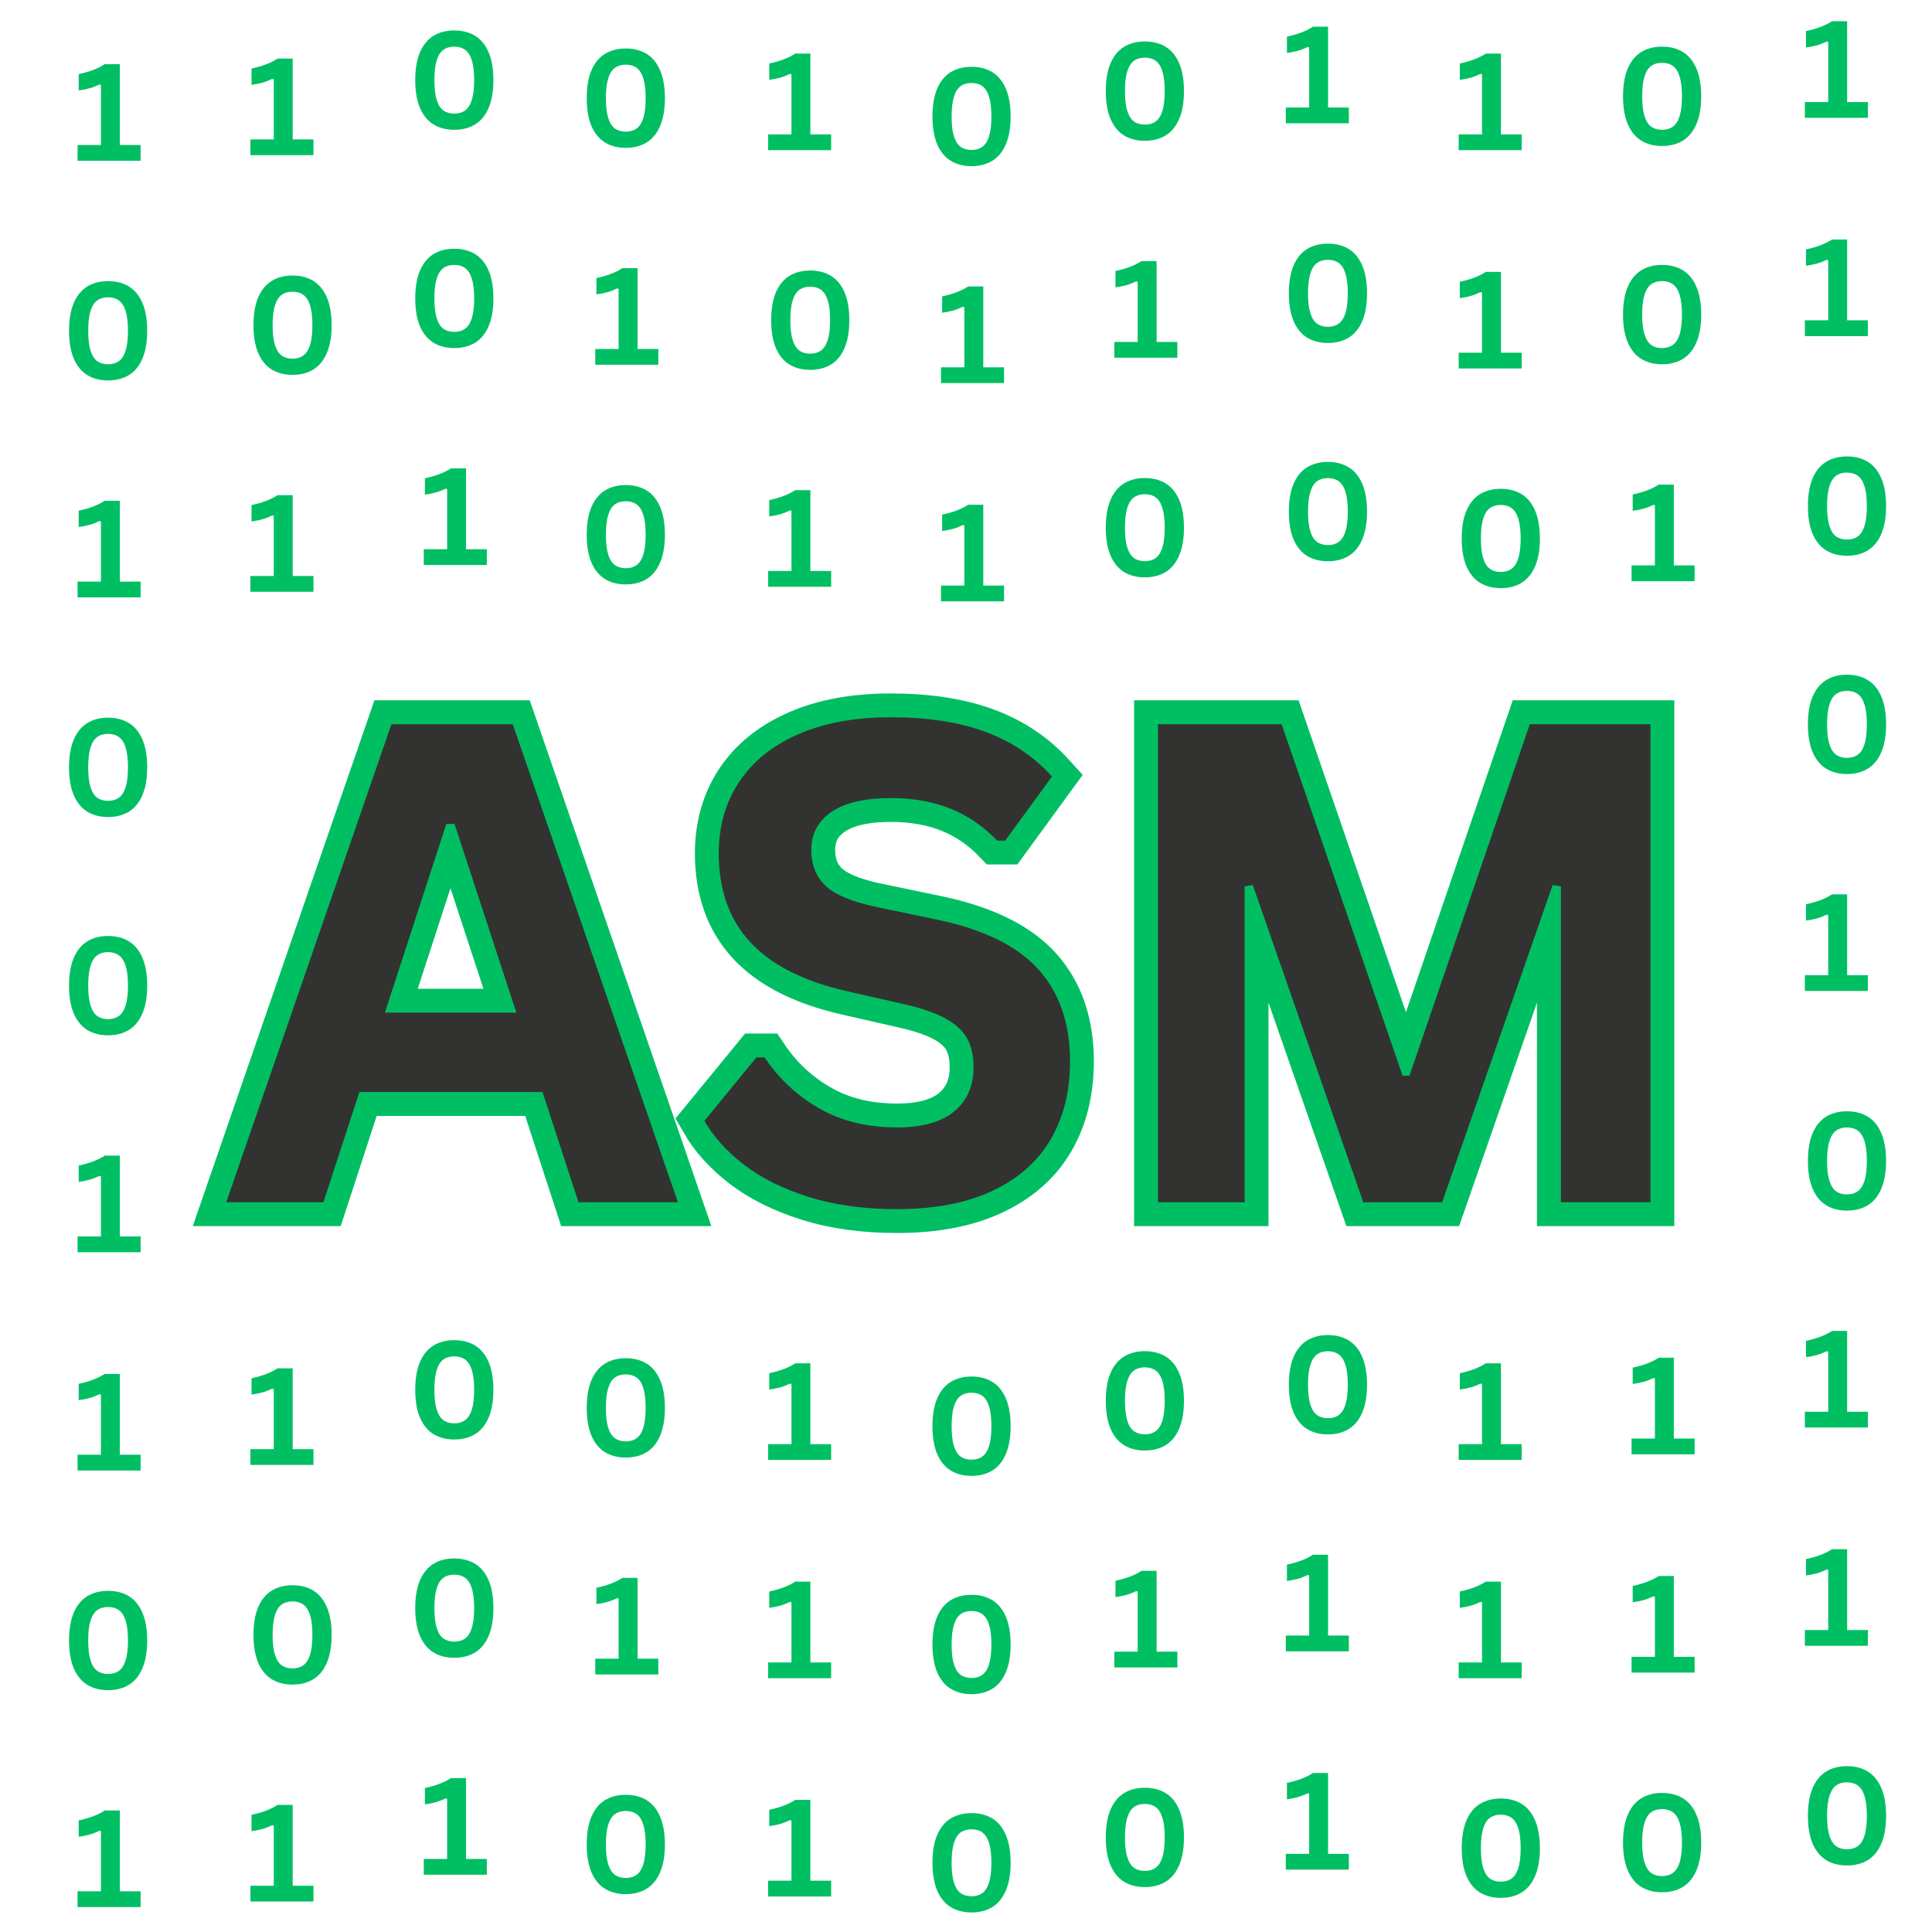 <svg xmlns="http://www.w3.org/2000/svg" xmlns:xlink="http://www.w3.org/1999/xlink" width="500" height="500" preserveAspectRatio="xMidYMid meet" version="1.0" viewBox="0 0 375 375" zoomAndPan="magnify"><g fill="#00bf63" fill-opacity="1"><g><g><path d="M 9.156 0.266 C 7.625 0.266 6.289 -0.07 5.156 -0.75 C 4.031 -1.426 3.148 -2.484 2.516 -3.922 C 1.891 -5.359 1.578 -7.176 1.578 -9.375 C 1.578 -11.57 1.891 -13.391 2.516 -14.828 C 3.148 -16.266 4.031 -17.32 5.156 -18 C 6.289 -18.676 7.625 -19.016 9.156 -19.016 C 10.695 -19.016 12.031 -18.676 13.156 -18 C 14.289 -17.32 15.172 -16.266 15.797 -14.828 C 16.43 -13.391 16.75 -11.57 16.75 -9.375 C 16.75 -7.176 16.43 -5.359 15.797 -3.922 C 15.172 -2.484 14.289 -1.426 13.156 -0.75 C 12.031 -0.07 10.695 0.266 9.156 0.266 Z M 9.156 -2.875 C 9.988 -2.875 10.688 -3.078 11.25 -3.484 C 11.82 -3.891 12.258 -4.57 12.562 -5.531 C 12.863 -6.488 13.016 -7.77 13.016 -9.375 C 13.016 -10.977 12.863 -12.258 12.562 -13.219 C 12.258 -14.176 11.82 -14.859 11.25 -15.266 C 10.688 -15.672 9.988 -15.875 9.156 -15.875 C 8.32 -15.875 7.617 -15.672 7.047 -15.266 C 6.484 -14.859 6.051 -14.176 5.75 -13.219 C 5.445 -12.258 5.297 -10.977 5.297 -9.375 C 5.297 -7.77 5.445 -6.488 5.75 -5.531 C 6.051 -4.57 6.484 -3.891 7.047 -3.484 C 7.617 -3.078 8.32 -2.875 9.156 -2.875 Z M 9.156 -2.875" transform="translate(313.45, 28.067)"/></g></g></g><g fill="#00bf63" fill-opacity="1"><g><g><path d="M 0.984 0 L 0.984 -3.062 L 5.516 -3.062 L 5.516 -14.734 L 5.219 -14.812 C 4.582 -14.5 3.953 -14.254 3.328 -14.078 C 2.703 -13.898 1.992 -13.758 1.203 -13.656 L 1.203 -16.828 C 3.285 -17.266 4.969 -17.906 6.25 -18.75 L 9.188 -18.75 L 9.188 -3.062 L 13.219 -3.062 L 13.219 0 Z M 0.984 0" transform="translate(349.339, 22.867)"/></g></g></g><g fill="#00bf63" fill-opacity="1"><g><g><path d="M 0.984 0 L 0.984 -3.062 L 5.516 -3.062 L 5.516 -14.734 L 5.219 -14.812 C 4.582 -14.5 3.953 -14.254 3.328 -14.078 C 2.703 -13.898 1.992 -13.758 1.203 -13.656 L 1.203 -16.828 C 3.285 -17.266 4.969 -17.906 6.25 -18.75 L 9.188 -18.75 L 9.188 -3.062 L 13.219 -3.062 L 13.219 0 Z M 0.984 0" transform="translate(248.59, 23.935)"/></g></g></g><g fill="#00bf63" fill-opacity="1"><g><g><path d="M 0.984 0 L 0.984 -3.062 L 5.516 -3.062 L 5.516 -14.734 L 5.219 -14.812 C 4.582 -14.5 3.953 -14.254 3.328 -14.078 C 2.703 -13.898 1.992 -13.758 1.203 -13.656 L 1.203 -16.828 C 3.285 -17.266 4.969 -17.906 6.25 -18.75 L 9.188 -18.75 L 9.188 -3.062 L 13.219 -3.062 L 13.219 0 Z M 0.984 0" transform="translate(282.143, 29.152)"/></g></g></g><g fill="#00bf63" fill-opacity="1"><g><g><path d="M 9.156 0.266 C 7.625 0.266 6.289 -0.07 5.156 -0.75 C 4.031 -1.426 3.148 -2.484 2.516 -3.922 C 1.891 -5.359 1.578 -7.176 1.578 -9.375 C 1.578 -11.57 1.891 -13.391 2.516 -14.828 C 3.148 -16.266 4.031 -17.32 5.156 -18 C 6.289 -18.676 7.625 -19.016 9.156 -19.016 C 10.695 -19.016 12.031 -18.676 13.156 -18 C 14.289 -17.32 15.172 -16.266 15.797 -14.828 C 16.43 -13.391 16.75 -11.57 16.75 -9.375 C 16.75 -7.176 16.43 -5.359 15.797 -3.922 C 15.172 -2.484 14.289 -1.426 13.156 -0.75 C 12.031 -0.07 10.695 0.266 9.156 0.266 Z M 9.156 -2.875 C 9.988 -2.875 10.688 -3.078 11.25 -3.484 C 11.82 -3.891 12.258 -4.57 12.562 -5.531 C 12.863 -6.488 13.016 -7.77 13.016 -9.375 C 13.016 -10.977 12.863 -12.258 12.562 -13.219 C 12.258 -14.176 11.82 -14.859 11.25 -15.266 C 10.688 -15.672 9.988 -15.875 9.156 -15.875 C 8.32 -15.875 7.617 -15.672 7.047 -15.266 C 6.484 -14.859 6.051 -14.176 5.75 -13.219 C 5.445 -12.258 5.297 -10.977 5.297 -9.375 C 5.297 -7.77 5.445 -6.488 5.75 -5.531 C 6.051 -4.57 6.484 -3.891 7.047 -3.484 C 7.617 -3.078 8.32 -2.875 9.156 -2.875 Z M 9.156 -2.875" transform="translate(179.413, 31.983)"/></g></g></g><g fill="#00bf63" fill-opacity="1"><g><g><path d="M 9.156 0.266 C 7.625 0.266 6.289 -0.07 5.156 -0.75 C 4.031 -1.426 3.148 -2.484 2.516 -3.922 C 1.891 -5.359 1.578 -7.176 1.578 -9.375 C 1.578 -11.57 1.891 -13.391 2.516 -14.828 C 3.148 -16.266 4.031 -17.32 5.156 -18 C 6.289 -18.676 7.625 -19.016 9.156 -19.016 C 10.695 -19.016 12.031 -18.676 13.156 -18 C 14.289 -17.32 15.172 -16.266 15.797 -14.828 C 16.43 -13.391 16.75 -11.57 16.75 -9.375 C 16.75 -7.176 16.43 -5.359 15.797 -3.922 C 15.172 -2.484 14.289 -1.426 13.156 -0.75 C 12.031 -0.07 10.695 0.266 9.156 0.266 Z M 9.156 -2.875 C 9.988 -2.875 10.688 -3.078 11.25 -3.484 C 11.82 -3.891 12.258 -4.57 12.562 -5.531 C 12.863 -6.488 13.016 -7.77 13.016 -9.375 C 13.016 -10.977 12.863 -12.258 12.562 -13.219 C 12.258 -14.176 11.82 -14.859 11.25 -15.266 C 10.688 -15.672 9.988 -15.875 9.156 -15.875 C 8.32 -15.875 7.617 -15.672 7.047 -15.266 C 6.484 -14.859 6.051 -14.176 5.75 -13.219 C 5.445 -12.258 5.297 -10.977 5.297 -9.375 C 5.297 -7.77 5.445 -6.488 5.75 -5.531 C 6.051 -4.57 6.484 -3.891 7.047 -3.484 C 7.617 -3.078 8.32 -2.875 9.156 -2.875 Z M 9.156 -2.875" transform="translate(213.056, 27.062)"/></g></g></g><g fill="#00bf63" fill-opacity="1"><g><g><path d="M 9.156 0.266 C 7.625 0.266 6.289 -0.07 5.156 -0.75 C 4.031 -1.426 3.148 -2.484 2.516 -3.922 C 1.891 -5.359 1.578 -7.176 1.578 -9.375 C 1.578 -11.57 1.891 -13.391 2.516 -14.828 C 3.148 -16.266 4.031 -17.32 5.156 -18 C 6.289 -18.676 7.625 -19.016 9.156 -19.016 C 10.695 -19.016 12.031 -18.676 13.156 -18 C 14.289 -17.32 15.172 -16.266 15.797 -14.828 C 16.43 -13.391 16.75 -11.57 16.75 -9.375 C 16.75 -7.176 16.43 -5.359 15.797 -3.922 C 15.172 -2.484 14.289 -1.426 13.156 -0.75 C 12.031 -0.07 10.695 0.266 9.156 0.266 Z M 9.156 -2.875 C 9.988 -2.875 10.688 -3.078 11.25 -3.484 C 11.82 -3.891 12.258 -4.57 12.562 -5.531 C 12.863 -6.488 13.016 -7.77 13.016 -9.375 C 13.016 -10.977 12.863 -12.258 12.562 -13.219 C 12.258 -14.176 11.82 -14.859 11.25 -15.266 C 10.688 -15.672 9.988 -15.875 9.156 -15.875 C 8.32 -15.875 7.617 -15.672 7.047 -15.266 C 6.484 -14.859 6.051 -14.176 5.75 -13.219 C 5.445 -12.258 5.297 -10.977 5.297 -9.375 C 5.297 -7.77 5.445 -6.488 5.75 -5.531 C 6.051 -4.57 6.484 -3.891 7.047 -3.484 C 7.617 -3.078 8.32 -2.875 9.156 -2.875 Z M 9.156 -2.875" transform="translate(112.307, 28.429)"/></g></g></g><g fill="#00bf63" fill-opacity="1"><g><g><path d="M 0.984 0 L 0.984 -3.062 L 5.516 -3.062 L 5.516 -14.734 L 5.219 -14.812 C 4.582 -14.5 3.953 -14.254 3.328 -14.078 C 2.703 -13.898 1.992 -13.758 1.203 -13.656 L 1.203 -16.828 C 3.285 -17.266 4.969 -17.906 6.25 -18.75 L 9.188 -18.75 L 9.188 -3.062 L 13.219 -3.062 L 13.219 0 Z M 0.984 0" transform="translate(148.106, 29.152)"/></g></g></g><g fill="#00bf63" fill-opacity="1"><g><g><path d="M 0.984 0 L 0.984 -3.062 L 5.516 -3.062 L 5.516 -14.734 L 5.219 -14.812 C 4.582 -14.5 3.953 -14.254 3.328 -14.078 C 2.703 -13.898 1.992 -13.758 1.203 -13.656 L 1.203 -16.828 C 3.285 -17.266 4.969 -17.906 6.25 -18.75 L 9.188 -18.75 L 9.188 -3.062 L 13.219 -3.062 L 13.219 0 Z M 0.984 0" transform="translate(47.621, 30.125)"/></g></g></g><g fill="#00bf63" fill-opacity="1"><g><g><path d="M 9.156 0.266 C 7.625 0.266 6.289 -0.07 5.156 -0.75 C 4.031 -1.426 3.148 -2.484 2.516 -3.922 C 1.891 -5.359 1.578 -7.176 1.578 -9.375 C 1.578 -11.57 1.891 -13.391 2.516 -14.828 C 3.148 -16.266 4.031 -17.32 5.156 -18 C 6.289 -18.676 7.625 -19.016 9.156 -19.016 C 10.695 -19.016 12.031 -18.676 13.156 -18 C 14.289 -17.32 15.172 -16.266 15.797 -14.828 C 16.43 -13.391 16.75 -11.57 16.75 -9.375 C 16.75 -7.176 16.43 -5.359 15.797 -3.922 C 15.172 -2.484 14.289 -1.426 13.156 -0.75 C 12.031 -0.07 10.695 0.266 9.156 0.266 Z M 9.156 -2.875 C 9.988 -2.875 10.688 -3.078 11.25 -3.484 C 11.82 -3.891 12.258 -4.57 12.562 -5.531 C 12.863 -6.488 13.016 -7.77 13.016 -9.375 C 13.016 -10.977 12.863 -12.258 12.562 -13.219 C 12.258 -14.176 11.82 -14.859 11.25 -15.266 C 10.688 -15.672 9.988 -15.875 9.156 -15.875 C 8.32 -15.875 7.617 -15.672 7.047 -15.266 C 6.484 -14.859 6.051 -14.176 5.75 -13.219 C 5.445 -12.258 5.297 -10.977 5.297 -9.375 C 5.297 -7.77 5.445 -6.488 5.75 -5.531 C 6.051 -4.57 6.484 -3.891 7.047 -3.484 C 7.617 -3.078 8.32 -2.875 9.156 -2.875 Z M 9.156 -2.875" transform="translate(79.019, 24.925)"/></g></g></g><g fill="#00bf63" fill-opacity="1"><g><g><path d="M 0.984 0 L 0.984 -3.062 L 5.516 -3.062 L 5.516 -14.734 L 5.219 -14.812 C 4.582 -14.5 3.953 -14.254 3.328 -14.078 C 2.703 -13.898 1.992 -13.758 1.203 -13.656 L 1.203 -16.828 C 3.285 -17.266 4.969 -17.906 6.25 -18.75 L 9.188 -18.75 L 9.188 -3.062 L 13.219 -3.062 L 13.219 0 Z M 0.984 0" transform="translate(14.075, 31.21)"/></g></g></g><g fill="#00bf63" fill-opacity="1"><g><g><path d="M 9.156 0.266 C 7.625 0.266 6.289 -0.07 5.156 -0.75 C 4.031 -1.426 3.148 -2.484 2.516 -3.922 C 1.891 -5.359 1.578 -7.176 1.578 -9.375 C 1.578 -11.57 1.891 -13.391 2.516 -14.828 C 3.148 -16.266 4.031 -17.32 5.156 -18 C 6.289 -18.676 7.625 -19.016 9.156 -19.016 C 10.695 -19.016 12.031 -18.676 13.156 -18 C 14.289 -17.32 15.172 -16.266 15.797 -14.828 C 16.43 -13.391 16.75 -11.57 16.75 -9.375 C 16.75 -7.176 16.43 -5.359 15.797 -3.922 C 15.172 -2.484 14.289 -1.426 13.156 -0.75 C 12.031 -0.07 10.695 0.266 9.156 0.266 Z M 9.156 -2.875 C 9.988 -2.875 10.688 -3.078 11.25 -3.484 C 11.82 -3.891 12.258 -4.57 12.562 -5.531 C 12.863 -6.488 13.016 -7.77 13.016 -9.375 C 13.016 -10.977 12.863 -12.258 12.562 -13.219 C 12.258 -14.176 11.82 -14.859 11.25 -15.266 C 10.688 -15.672 9.988 -15.875 9.156 -15.875 C 8.32 -15.875 7.617 -15.672 7.047 -15.266 C 6.484 -14.859 6.051 -14.176 5.75 -13.219 C 5.445 -12.258 5.297 -10.977 5.297 -9.375 C 5.297 -7.77 5.445 -6.488 5.75 -5.531 C 6.051 -4.57 6.484 -3.891 7.047 -3.484 C 7.617 -3.078 8.32 -2.875 9.156 -2.875 Z M 9.156 -2.875" transform="translate(313.45, 70.437)"/></g></g></g><g fill="#00bf63" fill-opacity="1"><g><g><path d="M 0.984 0 L 0.984 -3.062 L 5.516 -3.062 L 5.516 -14.734 L 5.219 -14.812 C 4.582 -14.5 3.953 -14.254 3.328 -14.078 C 2.703 -13.898 1.992 -13.758 1.203 -13.656 L 1.203 -16.828 C 3.285 -17.266 4.969 -17.906 6.25 -18.75 L 9.188 -18.75 L 9.188 -3.062 L 13.219 -3.062 L 13.219 0 Z M 0.984 0" transform="translate(349.339, 65.236)"/></g></g></g><g fill="#00bf63" fill-opacity="1"><g><g><path d="M 9.156 0.266 C 7.625 0.266 6.289 -0.07 5.156 -0.75 C 4.031 -1.426 3.148 -2.484 2.516 -3.922 C 1.891 -5.359 1.578 -7.176 1.578 -9.375 C 1.578 -11.57 1.891 -13.391 2.516 -14.828 C 3.148 -16.266 4.031 -17.32 5.156 -18 C 6.289 -18.676 7.625 -19.016 9.156 -19.016 C 10.695 -19.016 12.031 -18.676 13.156 -18 C 14.289 -17.32 15.172 -16.266 15.797 -14.828 C 16.43 -13.391 16.75 -11.57 16.75 -9.375 C 16.75 -7.176 16.43 -5.359 15.797 -3.922 C 15.172 -2.484 14.289 -1.426 13.156 -0.75 C 12.031 -0.07 10.695 0.266 9.156 0.266 Z M 9.156 -2.875 C 9.988 -2.875 10.688 -3.078 11.25 -3.484 C 11.82 -3.891 12.258 -4.57 12.562 -5.531 C 12.863 -6.488 13.016 -7.77 13.016 -9.375 C 13.016 -10.977 12.863 -12.258 12.562 -13.219 C 12.258 -14.176 11.82 -14.859 11.25 -15.266 C 10.688 -15.672 9.988 -15.875 9.156 -15.875 C 8.32 -15.875 7.617 -15.672 7.047 -15.266 C 6.484 -14.859 6.051 -14.176 5.75 -13.219 C 5.445 -12.258 5.297 -10.977 5.297 -9.375 C 5.297 -7.77 5.445 -6.488 5.75 -5.531 C 6.051 -4.57 6.484 -3.891 7.047 -3.484 C 7.617 -3.078 8.32 -2.875 9.156 -2.875 Z M 9.156 -2.875" transform="translate(248.59, 66.305)"/></g></g></g><g fill="#00bf63" fill-opacity="1"><g><g><path d="M 0.984 0 L 0.984 -3.062 L 5.516 -3.062 L 5.516 -14.734 L 5.219 -14.812 C 4.582 -14.5 3.953 -14.254 3.328 -14.078 C 2.703 -13.898 1.992 -13.758 1.203 -13.656 L 1.203 -16.828 C 3.285 -17.266 4.969 -17.906 6.25 -18.75 L 9.188 -18.75 L 9.188 -3.062 L 13.219 -3.062 L 13.219 0 Z M 0.984 0" transform="translate(282.143, 71.521)"/></g></g></g><g fill="#00bf63" fill-opacity="1"><g><g><path d="M 0.984 0 L 0.984 -3.062 L 5.516 -3.062 L 5.516 -14.734 L 5.219 -14.812 C 4.582 -14.5 3.953 -14.254 3.328 -14.078 C 2.703 -13.898 1.992 -13.758 1.203 -13.656 L 1.203 -16.828 C 3.285 -17.266 4.969 -17.906 6.25 -18.75 L 9.188 -18.75 L 9.188 -3.062 L 13.219 -3.062 L 13.219 0 Z M 0.984 0" transform="translate(181.665, 74.353)"/></g></g></g><g fill="#00bf63" fill-opacity="1"><g><g><path d="M 0.984 0 L 0.984 -3.062 L 5.516 -3.062 L 5.516 -14.734 L 5.219 -14.812 C 4.582 -14.5 3.953 -14.254 3.328 -14.078 C 2.703 -13.898 1.992 -13.758 1.203 -13.656 L 1.203 -16.828 C 3.285 -17.266 4.969 -17.906 6.25 -18.75 L 9.188 -18.75 L 9.188 -3.062 L 13.219 -3.062 L 13.219 0 Z M 0.984 0" transform="translate(215.309, 69.431)"/></g></g></g><g fill="#00bf63" fill-opacity="1"><g><g><path d="M 0.984 0 L 0.984 -3.062 L 5.516 -3.062 L 5.516 -14.734 L 5.219 -14.812 C 4.582 -14.5 3.953 -14.254 3.328 -14.078 C 2.703 -13.898 1.992 -13.758 1.203 -13.656 L 1.203 -16.828 C 3.285 -17.266 4.969 -17.906 6.25 -18.75 L 9.188 -18.75 L 9.188 -3.062 L 13.219 -3.062 L 13.219 0 Z M 0.984 0" transform="translate(114.56, 70.798)"/></g></g></g><g fill="#00bf63" fill-opacity="1"><g><g><path d="M 9.156 0.266 C 7.625 0.266 6.289 -0.07 5.156 -0.75 C 4.031 -1.426 3.148 -2.484 2.516 -3.922 C 1.891 -5.359 1.578 -7.176 1.578 -9.375 C 1.578 -11.57 1.891 -13.391 2.516 -14.828 C 3.148 -16.266 4.031 -17.32 5.156 -18 C 6.289 -18.676 7.625 -19.016 9.156 -19.016 C 10.695 -19.016 12.031 -18.676 13.156 -18 C 14.289 -17.32 15.172 -16.266 15.797 -14.828 C 16.43 -13.391 16.75 -11.57 16.75 -9.375 C 16.75 -7.176 16.43 -5.359 15.797 -3.922 C 15.172 -2.484 14.289 -1.426 13.156 -0.75 C 12.031 -0.07 10.695 0.266 9.156 0.266 Z M 9.156 -2.875 C 9.988 -2.875 10.688 -3.078 11.25 -3.484 C 11.82 -3.891 12.258 -4.57 12.562 -5.531 C 12.863 -6.488 13.016 -7.77 13.016 -9.375 C 13.016 -10.977 12.863 -12.258 12.562 -13.219 C 12.258 -14.176 11.82 -14.859 11.25 -15.266 C 10.688 -15.672 9.988 -15.875 9.156 -15.875 C 8.32 -15.875 7.617 -15.672 7.047 -15.266 C 6.484 -14.859 6.051 -14.176 5.75 -13.219 C 5.445 -12.258 5.297 -10.977 5.297 -9.375 C 5.297 -7.77 5.445 -6.488 5.75 -5.531 C 6.051 -4.57 6.484 -3.891 7.047 -3.484 C 7.617 -3.078 8.32 -2.875 9.156 -2.875 Z M 9.156 -2.875" transform="translate(148.106, 71.521)"/></g></g></g><g fill="#00bf63" fill-opacity="1"><g><g><path d="M 9.156 0.266 C 7.625 0.266 6.289 -0.07 5.156 -0.75 C 4.031 -1.426 3.148 -2.484 2.516 -3.922 C 1.891 -5.359 1.578 -7.176 1.578 -9.375 C 1.578 -11.57 1.891 -13.391 2.516 -14.828 C 3.148 -16.266 4.031 -17.32 5.156 -18 C 6.289 -18.676 7.625 -19.016 9.156 -19.016 C 10.695 -19.016 12.031 -18.676 13.156 -18 C 14.289 -17.32 15.172 -16.266 15.797 -14.828 C 16.43 -13.391 16.75 -11.57 16.75 -9.375 C 16.75 -7.176 16.43 -5.359 15.797 -3.922 C 15.172 -2.484 14.289 -1.426 13.156 -0.75 C 12.031 -0.07 10.695 0.266 9.156 0.266 Z M 9.156 -2.875 C 9.988 -2.875 10.688 -3.078 11.25 -3.484 C 11.82 -3.891 12.258 -4.57 12.562 -5.531 C 12.863 -6.488 13.016 -7.77 13.016 -9.375 C 13.016 -10.977 12.863 -12.258 12.562 -13.219 C 12.258 -14.176 11.82 -14.859 11.25 -15.266 C 10.688 -15.672 9.988 -15.875 9.156 -15.875 C 8.32 -15.875 7.617 -15.672 7.047 -15.266 C 6.484 -14.859 6.051 -14.176 5.75 -13.219 C 5.445 -12.258 5.297 -10.977 5.297 -9.375 C 5.297 -7.77 5.445 -6.488 5.75 -5.531 C 6.051 -4.57 6.484 -3.891 7.047 -3.484 C 7.617 -3.078 8.32 -2.875 9.156 -2.875 Z M 9.156 -2.875" transform="translate(47.621, 72.495)"/></g></g></g><g fill="#00bf63" fill-opacity="1"><g><g><path d="M 9.156 0.266 C 7.625 0.266 6.289 -0.07 5.156 -0.75 C 4.031 -1.426 3.148 -2.484 2.516 -3.922 C 1.891 -5.359 1.578 -7.176 1.578 -9.375 C 1.578 -11.57 1.891 -13.391 2.516 -14.828 C 3.148 -16.266 4.031 -17.32 5.156 -18 C 6.289 -18.676 7.625 -19.016 9.156 -19.016 C 10.695 -19.016 12.031 -18.676 13.156 -18 C 14.289 -17.32 15.172 -16.266 15.797 -14.828 C 16.43 -13.391 16.75 -11.57 16.75 -9.375 C 16.75 -7.176 16.43 -5.359 15.797 -3.922 C 15.172 -2.484 14.289 -1.426 13.156 -0.75 C 12.031 -0.07 10.695 0.266 9.156 0.266 Z M 9.156 -2.875 C 9.988 -2.875 10.688 -3.078 11.25 -3.484 C 11.82 -3.891 12.258 -4.57 12.562 -5.531 C 12.863 -6.488 13.016 -7.77 13.016 -9.375 C 13.016 -10.977 12.863 -12.258 12.562 -13.219 C 12.258 -14.176 11.82 -14.859 11.25 -15.266 C 10.688 -15.672 9.988 -15.875 9.156 -15.875 C 8.32 -15.875 7.617 -15.672 7.047 -15.266 C 6.484 -14.859 6.051 -14.176 5.75 -13.219 C 5.445 -12.258 5.297 -10.977 5.297 -9.375 C 5.297 -7.77 5.445 -6.488 5.75 -5.531 C 6.051 -4.57 6.484 -3.891 7.047 -3.484 C 7.617 -3.078 8.32 -2.875 9.156 -2.875 Z M 9.156 -2.875" transform="translate(79.019, 67.294)"/></g></g></g><g fill="#00bf63" fill-opacity="1"><g><g><path d="M 9.156 0.266 C 7.625 0.266 6.289 -0.07 5.156 -0.75 C 4.031 -1.426 3.148 -2.484 2.516 -3.922 C 1.891 -5.359 1.578 -7.176 1.578 -9.375 C 1.578 -11.57 1.891 -13.391 2.516 -14.828 C 3.148 -16.266 4.031 -17.32 5.156 -18 C 6.289 -18.676 7.625 -19.016 9.156 -19.016 C 10.695 -19.016 12.031 -18.676 13.156 -18 C 14.289 -17.32 15.172 -16.266 15.797 -14.828 C 16.43 -13.391 16.75 -11.57 16.75 -9.375 C 16.75 -7.176 16.43 -5.359 15.797 -3.922 C 15.172 -2.484 14.289 -1.426 13.156 -0.75 C 12.031 -0.07 10.695 0.266 9.156 0.266 Z M 9.156 -2.875 C 9.988 -2.875 10.688 -3.078 11.25 -3.484 C 11.82 -3.891 12.258 -4.57 12.562 -5.531 C 12.863 -6.488 13.016 -7.77 13.016 -9.375 C 13.016 -10.977 12.863 -12.258 12.562 -13.219 C 12.258 -14.176 11.82 -14.859 11.25 -15.266 C 10.688 -15.672 9.988 -15.875 9.156 -15.875 C 8.32 -15.875 7.617 -15.672 7.047 -15.266 C 6.484 -14.859 6.051 -14.176 5.75 -13.219 C 5.445 -12.258 5.297 -10.977 5.297 -9.375 C 5.297 -7.77 5.445 -6.488 5.75 -5.531 C 6.051 -4.57 6.484 -3.891 7.047 -3.484 C 7.617 -3.078 8.32 -2.875 9.156 -2.875 Z M 9.156 -2.875" transform="translate(11.823, 73.579)"/></g></g></g><path fill="none" stroke="#00bf63" stroke-linecap="butt" stroke-linejoin="miter" stroke-miterlimit="4" stroke-opacity="1" stroke-width="12.35" d="M 177.803 188 L 152.074 188 L 142.767 159.479 L 95.371 159.479 L 86.059 188 L 60.923 188 L 103.663 64.266 L 135.064 64.266 Z M 117.882 90.078 L 101.97 138.912 L 135.996 138.912 L 120.001 90.078 Z M 234.507 189.776 C 225.928 189.776 218.298 188.719 211.616 186.604 C 204.928 184.49 199.356 181.708 194.897 178.266 C 190.439 174.823 187.027 171.047 184.658 166.927 L 198.116 150.505 L 200.231 150.505 C 203.954 156.037 208.678 160.438 214.408 163.708 C 220.132 166.984 226.835 168.62 234.507 168.62 C 241.053 168.62 245.991 167.234 249.319 164.474 C 252.647 161.708 254.314 157.901 254.314 153.047 C 254.314 150.115 253.777 147.656 252.704 145.682 C 251.632 143.708 249.856 142.016 247.371 140.604 C 244.887 139.193 241.533 137.979 237.298 136.964 L 221.387 133.328 C 210.272 130.787 201.996 126.568 196.548 120.672 C 191.106 114.776 188.382 107.12 188.382 97.698 C 188.382 90.698 190.132 84.547 193.626 79.245 C 197.126 73.943 202.22 69.823 208.908 66.891 C 215.59 63.953 223.59 62.49 232.897 62.49 C 242.434 62.49 250.6 63.745 257.402 66.255 C 264.199 68.766 269.939 72.615 274.621 77.807 L 262.522 94.396 L 260.402 94.396 C 256.908 90.729 252.902 87.979 248.387 86.141 C 243.871 84.307 238.71 83.391 232.897 83.391 C 226.184 83.391 221.079 84.578 217.579 86.948 C 214.079 89.318 212.335 92.589 212.335 96.766 C 212.335 100.656 213.559 103.76 216.017 106.073 C 218.47 108.385 222.715 110.193 228.751 111.49 L 245.001 114.875 C 257.022 117.417 265.736 121.719 271.152 127.781 C 276.569 133.849 279.277 141.76 279.277 151.521 C 279.277 159.255 277.616 165.979 274.283 171.708 C 270.954 177.432 265.934 181.88 259.22 185.037 C 252.507 188.198 244.267 189.776 234.507 189.776 Z M 324.47 188 L 302.043 188 L 302.043 64.266 L 334.038 64.266 L 365.35 155.245 L 367.126 155.245 L 398.272 64.266 L 429.501 64.266 L 429.501 188 L 406.314 188 L 406.314 106.245 L 404.194 105.906 L 375.59 188 L 355.194 188 L 326.59 105.906 L 324.47 106.245 Z M 324.47 188" transform="matrix(0.75, 0, 0, 0.75, -1.774, 92.363)"/><g fill="#323330" fill-opacity="1"><g><g><path d="M 89.062 0 L 69.766 0 L 62.781 -21.391 L 27.234 -21.391 L 20.25 0 L 1.391 0 L 33.453 -92.797 L 57 -92.797 Z M 44.109 -73.438 L 32.188 -36.812 L 57.703 -36.812 L 45.703 -73.438 Z M 44.109 -73.438" transform="translate(42.522, 233.363)"/></g></g></g><g fill="#323330" fill-opacity="1"><g><g><path d="M 41.141 1.328 C 34.703 1.328 28.973 0.535 23.953 -1.047 C 18.941 -2.629 14.766 -4.711 11.422 -7.297 C 8.078 -9.879 5.52 -12.719 3.75 -15.812 L 13.844 -28.125 L 15.422 -28.125 C 18.211 -23.977 21.754 -20.676 26.047 -18.219 C 30.348 -15.758 35.379 -14.531 41.141 -14.531 C 46.047 -14.531 49.742 -15.566 52.234 -17.641 C 54.734 -19.711 55.984 -22.57 55.984 -26.219 C 55.984 -28.414 55.582 -30.254 54.781 -31.734 C 53.977 -33.211 52.645 -34.484 50.781 -35.547 C 48.914 -36.609 46.398 -37.52 43.234 -38.281 L 31.297 -41 C 22.961 -42.906 16.75 -46.066 12.656 -50.484 C 8.57 -54.91 6.531 -60.66 6.531 -67.734 C 6.531 -72.973 7.844 -77.582 10.469 -81.562 C 13.094 -85.539 16.91 -88.629 21.922 -90.828 C 26.941 -93.035 32.941 -94.141 39.922 -94.141 C 47.078 -94.141 53.203 -93.195 58.297 -91.312 C 63.398 -89.426 67.707 -86.535 71.219 -82.641 L 62.141 -70.203 L 60.562 -70.203 C 57.938 -72.953 54.93 -75.016 51.547 -76.391 C 48.16 -77.766 44.285 -78.453 39.922 -78.453 C 34.891 -78.453 31.062 -77.562 28.438 -75.781 C 25.812 -74.008 24.5 -71.555 24.5 -68.422 C 24.5 -65.504 25.422 -63.176 27.266 -61.438 C 29.109 -59.707 32.289 -58.359 36.812 -57.391 L 49 -54.844 C 58.02 -52.938 64.562 -49.707 68.625 -45.156 C 72.688 -40.613 74.719 -34.68 74.719 -27.359 C 74.719 -21.555 73.469 -16.508 70.969 -12.219 C 68.469 -7.926 64.695 -4.594 59.656 -2.219 C 54.625 0.145 48.453 1.328 41.141 1.328 Z M 41.141 1.328" transform="translate(132.974, 233.363)"/></g></g></g><g fill="#323330" fill-opacity="1"><g><g><path d="M 28.875 0 L 12.062 0 L 12.062 -92.797 L 36.062 -92.797 L 59.547 -24.562 L 60.875 -24.562 L 84.234 -92.797 L 107.656 -92.797 L 107.656 0 L 90.266 0 L 90.266 -61.312 L 88.672 -61.578 L 67.219 0 L 51.922 0 L 30.469 -61.578 L 28.875 -61.312 Z M 28.875 0" transform="translate(212.698, 233.363)"/></g></g></g><g fill="#00bf63" fill-opacity="1"><g><g><path d="M 0.984 0 L 0.984 -3.062 L 5.516 -3.062 L 5.516 -14.734 L 5.219 -14.812 C 4.582 -14.5 3.953 -14.254 3.328 -14.078 C 2.703 -13.898 1.992 -13.758 1.203 -13.656 L 1.203 -16.828 C 3.285 -17.266 4.969 -17.906 6.25 -18.75 L 9.188 -18.75 L 9.188 -3.062 L 13.219 -3.062 L 13.219 0 Z M 0.984 0" transform="translate(315.702, 112.806)"/></g></g></g><g fill="#00bf63" fill-opacity="1"><g><g><path d="M 9.156 0.266 C 7.625 0.266 6.289 -0.07 5.156 -0.75 C 4.031 -1.426 3.148 -2.484 2.516 -3.922 C 1.891 -5.359 1.578 -7.176 1.578 -9.375 C 1.578 -11.57 1.891 -13.391 2.516 -14.828 C 3.148 -16.266 4.031 -17.32 5.156 -18 C 6.289 -18.676 7.625 -19.016 9.156 -19.016 C 10.695 -19.016 12.031 -18.676 13.156 -18 C 14.289 -17.32 15.172 -16.266 15.797 -14.828 C 16.43 -13.391 16.75 -11.57 16.75 -9.375 C 16.75 -7.176 16.43 -5.359 15.797 -3.922 C 15.172 -2.484 14.289 -1.426 13.156 -0.75 C 12.031 -0.07 10.695 0.266 9.156 0.266 Z M 9.156 -2.875 C 9.988 -2.875 10.688 -3.078 11.25 -3.484 C 11.82 -3.891 12.258 -4.57 12.562 -5.531 C 12.863 -6.488 13.016 -7.77 13.016 -9.375 C 13.016 -10.977 12.863 -12.258 12.562 -13.219 C 12.258 -14.176 11.82 -14.859 11.25 -15.266 C 10.688 -15.672 9.988 -15.875 9.156 -15.875 C 8.32 -15.875 7.617 -15.672 7.047 -15.266 C 6.484 -14.859 6.051 -14.176 5.75 -13.219 C 5.445 -12.258 5.297 -10.977 5.297 -9.375 C 5.297 -7.77 5.445 -6.488 5.75 -5.531 C 6.051 -4.57 6.484 -3.891 7.047 -3.484 C 7.617 -3.078 8.32 -2.875 9.156 -2.875 Z M 9.156 -2.875" transform="translate(349.339, 107.606)"/></g></g></g><g fill="#00bf63" fill-opacity="1"><g><g><path d="M 9.156 0.266 C 7.625 0.266 6.289 -0.07 5.156 -0.75 C 4.031 -1.426 3.148 -2.484 2.516 -3.922 C 1.891 -5.359 1.578 -7.176 1.578 -9.375 C 1.578 -11.57 1.891 -13.391 2.516 -14.828 C 3.148 -16.266 4.031 -17.32 5.156 -18 C 6.289 -18.676 7.625 -19.016 9.156 -19.016 C 10.695 -19.016 12.031 -18.676 13.156 -18 C 14.289 -17.32 15.172 -16.266 15.797 -14.828 C 16.43 -13.391 16.75 -11.57 16.75 -9.375 C 16.75 -7.176 16.43 -5.359 15.797 -3.922 C 15.172 -2.484 14.289 -1.426 13.156 -0.75 C 12.031 -0.07 10.695 0.266 9.156 0.266 Z M 9.156 -2.875 C 9.988 -2.875 10.688 -3.078 11.25 -3.484 C 11.82 -3.891 12.258 -4.57 12.562 -5.531 C 12.863 -6.488 13.016 -7.77 13.016 -9.375 C 13.016 -10.977 12.863 -12.258 12.562 -13.219 C 12.258 -14.176 11.82 -14.859 11.25 -15.266 C 10.688 -15.672 9.988 -15.875 9.156 -15.875 C 8.32 -15.875 7.617 -15.672 7.047 -15.266 C 6.484 -14.859 6.051 -14.176 5.75 -13.219 C 5.445 -12.258 5.297 -10.977 5.297 -9.375 C 5.297 -7.77 5.445 -6.488 5.75 -5.531 C 6.051 -4.57 6.484 -3.891 7.047 -3.484 C 7.617 -3.078 8.32 -2.875 9.156 -2.875 Z M 9.156 -2.875" transform="translate(248.59, 108.674)"/></g></g></g><g fill="#00bf63" fill-opacity="1"><g><g><path d="M 9.156 0.266 C 7.625 0.266 6.289 -0.07 5.156 -0.75 C 4.031 -1.426 3.148 -2.484 2.516 -3.922 C 1.891 -5.359 1.578 -7.176 1.578 -9.375 C 1.578 -11.57 1.891 -13.391 2.516 -14.828 C 3.148 -16.266 4.031 -17.32 5.156 -18 C 6.289 -18.676 7.625 -19.016 9.156 -19.016 C 10.695 -19.016 12.031 -18.676 13.156 -18 C 14.289 -17.32 15.172 -16.266 15.797 -14.828 C 16.43 -13.391 16.75 -11.57 16.75 -9.375 C 16.75 -7.176 16.43 -5.359 15.797 -3.922 C 15.172 -2.484 14.289 -1.426 13.156 -0.75 C 12.031 -0.07 10.695 0.266 9.156 0.266 Z M 9.156 -2.875 C 9.988 -2.875 10.688 -3.078 11.25 -3.484 C 11.82 -3.891 12.258 -4.57 12.562 -5.531 C 12.863 -6.488 13.016 -7.77 13.016 -9.375 C 13.016 -10.977 12.863 -12.258 12.562 -13.219 C 12.258 -14.176 11.82 -14.859 11.25 -15.266 C 10.688 -15.672 9.988 -15.875 9.156 -15.875 C 8.32 -15.875 7.617 -15.672 7.047 -15.266 C 6.484 -14.859 6.051 -14.176 5.75 -13.219 C 5.445 -12.258 5.297 -10.977 5.297 -9.375 C 5.297 -7.77 5.445 -6.488 5.75 -5.531 C 6.051 -4.57 6.484 -3.891 7.047 -3.484 C 7.617 -3.078 8.32 -2.875 9.156 -2.875 Z M 9.156 -2.875" transform="translate(282.143, 113.891)"/></g></g></g><g fill="#00bf63" fill-opacity="1"><g><g><path d="M 0.984 0 L 0.984 -3.062 L 5.516 -3.062 L 5.516 -14.734 L 5.219 -14.812 C 4.582 -14.5 3.953 -14.254 3.328 -14.078 C 2.703 -13.898 1.992 -13.758 1.203 -13.656 L 1.203 -16.828 C 3.285 -17.266 4.969 -17.906 6.25 -18.75 L 9.188 -18.75 L 9.188 -3.062 L 13.219 -3.062 L 13.219 0 Z M 0.984 0" transform="translate(181.665, 116.722)"/></g></g></g><g fill="#00bf63" fill-opacity="1"><g><g><path d="M 9.156 0.266 C 7.625 0.266 6.289 -0.07 5.156 -0.75 C 4.031 -1.426 3.148 -2.484 2.516 -3.922 C 1.891 -5.359 1.578 -7.176 1.578 -9.375 C 1.578 -11.57 1.891 -13.391 2.516 -14.828 C 3.148 -16.266 4.031 -17.32 5.156 -18 C 6.289 -18.676 7.625 -19.016 9.156 -19.016 C 10.695 -19.016 12.031 -18.676 13.156 -18 C 14.289 -17.32 15.172 -16.266 15.797 -14.828 C 16.43 -13.391 16.75 -11.57 16.75 -9.375 C 16.75 -7.176 16.43 -5.359 15.797 -3.922 C 15.172 -2.484 14.289 -1.426 13.156 -0.75 C 12.031 -0.07 10.695 0.266 9.156 0.266 Z M 9.156 -2.875 C 9.988 -2.875 10.688 -3.078 11.25 -3.484 C 11.82 -3.891 12.258 -4.57 12.562 -5.531 C 12.863 -6.488 13.016 -7.77 13.016 -9.375 C 13.016 -10.977 12.863 -12.258 12.562 -13.219 C 12.258 -14.176 11.82 -14.859 11.25 -15.266 C 10.688 -15.672 9.988 -15.875 9.156 -15.875 C 8.32 -15.875 7.617 -15.672 7.047 -15.266 C 6.484 -14.859 6.051 -14.176 5.75 -13.219 C 5.445 -12.258 5.297 -10.977 5.297 -9.375 C 5.297 -7.77 5.445 -6.488 5.75 -5.531 C 6.051 -4.57 6.484 -3.891 7.047 -3.484 C 7.617 -3.078 8.32 -2.875 9.156 -2.875 Z M 9.156 -2.875" transform="translate(213.056, 111.801)"/></g></g></g><g fill="#00bf63" fill-opacity="1"><g><g><path d="M 9.156 0.266 C 7.625 0.266 6.289 -0.07 5.156 -0.75 C 4.031 -1.426 3.148 -2.484 2.516 -3.922 C 1.891 -5.359 1.578 -7.176 1.578 -9.375 C 1.578 -11.57 1.891 -13.391 2.516 -14.828 C 3.148 -16.266 4.031 -17.32 5.156 -18 C 6.289 -18.676 7.625 -19.016 9.156 -19.016 C 10.695 -19.016 12.031 -18.676 13.156 -18 C 14.289 -17.32 15.172 -16.266 15.797 -14.828 C 16.43 -13.391 16.75 -11.57 16.75 -9.375 C 16.75 -7.176 16.43 -5.359 15.797 -3.922 C 15.172 -2.484 14.289 -1.426 13.156 -0.75 C 12.031 -0.07 10.695 0.266 9.156 0.266 Z M 9.156 -2.875 C 9.988 -2.875 10.688 -3.078 11.25 -3.484 C 11.82 -3.891 12.258 -4.57 12.562 -5.531 C 12.863 -6.488 13.016 -7.77 13.016 -9.375 C 13.016 -10.977 12.863 -12.258 12.562 -13.219 C 12.258 -14.176 11.82 -14.859 11.25 -15.266 C 10.688 -15.672 9.988 -15.875 9.156 -15.875 C 8.32 -15.875 7.617 -15.672 7.047 -15.266 C 6.484 -14.859 6.051 -14.176 5.75 -13.219 C 5.445 -12.258 5.297 -10.977 5.297 -9.375 C 5.297 -7.77 5.445 -6.488 5.75 -5.531 C 6.051 -4.57 6.484 -3.891 7.047 -3.484 C 7.617 -3.078 8.32 -2.875 9.156 -2.875 Z M 9.156 -2.875" transform="translate(112.307, 113.168)"/></g></g></g><g fill="#00bf63" fill-opacity="1"><g><g><path d="M 0.984 0 L 0.984 -3.062 L 5.516 -3.062 L 5.516 -14.734 L 5.219 -14.812 C 4.582 -14.5 3.953 -14.254 3.328 -14.078 C 2.703 -13.898 1.992 -13.758 1.203 -13.656 L 1.203 -16.828 C 3.285 -17.266 4.969 -17.906 6.25 -18.75 L 9.188 -18.75 L 9.188 -3.062 L 13.219 -3.062 L 13.219 0 Z M 0.984 0" transform="translate(148.106, 113.891)"/></g></g></g><g fill="#00bf63" fill-opacity="1"><g><g><path d="M 0.984 0 L 0.984 -3.062 L 5.516 -3.062 L 5.516 -14.734 L 5.219 -14.812 C 4.582 -14.5 3.953 -14.254 3.328 -14.078 C 2.703 -13.898 1.992 -13.758 1.203 -13.656 L 1.203 -16.828 C 3.285 -17.266 4.969 -17.906 6.25 -18.75 L 9.188 -18.75 L 9.188 -3.062 L 13.219 -3.062 L 13.219 0 Z M 0.984 0" transform="translate(47.621, 114.864)"/></g></g></g><g fill="#00bf63" fill-opacity="1"><g><g><path d="M 0.984 0 L 0.984 -3.062 L 5.516 -3.062 L 5.516 -14.734 L 5.219 -14.812 C 4.582 -14.5 3.953 -14.254 3.328 -14.078 C 2.703 -13.898 1.992 -13.758 1.203 -13.656 L 1.203 -16.828 C 3.285 -17.266 4.969 -17.906 6.25 -18.75 L 9.188 -18.75 L 9.188 -3.062 L 13.219 -3.062 L 13.219 0 Z M 0.984 0" transform="translate(81.272, 109.664)"/></g></g></g><g fill="#00bf63" fill-opacity="1"><g><g><path d="M 0.984 0 L 0.984 -3.062 L 5.516 -3.062 L 5.516 -14.734 L 5.219 -14.812 C 4.582 -14.5 3.953 -14.254 3.328 -14.078 C 2.703 -13.898 1.992 -13.758 1.203 -13.656 L 1.203 -16.828 C 3.285 -17.266 4.969 -17.906 6.25 -18.75 L 9.188 -18.75 L 9.188 -3.062 L 13.219 -3.062 L 13.219 0 Z M 0.984 0" transform="translate(14.075, 115.949)"/></g></g></g><g fill="#00bf63" fill-opacity="1"><g><g><path d="M 9.156 0.266 C 7.625 0.266 6.289 -0.07 5.156 -0.75 C 4.031 -1.426 3.148 -2.484 2.516 -3.922 C 1.891 -5.359 1.578 -7.176 1.578 -9.375 C 1.578 -11.57 1.891 -13.391 2.516 -14.828 C 3.148 -16.266 4.031 -17.32 5.156 -18 C 6.289 -18.676 7.625 -19.016 9.156 -19.016 C 10.695 -19.016 12.031 -18.676 13.156 -18 C 14.289 -17.32 15.172 -16.266 15.797 -14.828 C 16.43 -13.391 16.75 -11.57 16.75 -9.375 C 16.75 -7.176 16.43 -5.359 15.797 -3.922 C 15.172 -2.484 14.289 -1.426 13.156 -0.75 C 12.031 -0.07 10.695 0.266 9.156 0.266 Z M 9.156 -2.875 C 9.988 -2.875 10.688 -3.078 11.25 -3.484 C 11.82 -3.891 12.258 -4.57 12.562 -5.531 C 12.863 -6.488 13.016 -7.77 13.016 -9.375 C 13.016 -10.977 12.863 -12.258 12.562 -13.219 C 12.258 -14.176 11.82 -14.859 11.25 -15.266 C 10.688 -15.672 9.988 -15.875 9.156 -15.875 C 8.32 -15.875 7.617 -15.672 7.047 -15.266 C 6.484 -14.859 6.051 -14.176 5.75 -13.219 C 5.445 -12.258 5.297 -10.977 5.297 -9.375 C 5.297 -7.77 5.445 -6.488 5.75 -5.531 C 6.051 -4.57 6.484 -3.891 7.047 -3.484 C 7.617 -3.078 8.32 -2.875 9.156 -2.875 Z M 9.156 -2.875" transform="translate(349.339, 149.975)"/></g></g></g><g fill="#00bf63" fill-opacity="1"><g><g><path d="M 9.156 0.266 C 7.625 0.266 6.289 -0.07 5.156 -0.75 C 4.031 -1.426 3.148 -2.484 2.516 -3.922 C 1.891 -5.359 1.578 -7.176 1.578 -9.375 C 1.578 -11.57 1.891 -13.391 2.516 -14.828 C 3.148 -16.266 4.031 -17.32 5.156 -18 C 6.289 -18.676 7.625 -19.016 9.156 -19.016 C 10.695 -19.016 12.031 -18.676 13.156 -18 C 14.289 -17.32 15.172 -16.266 15.797 -14.828 C 16.43 -13.391 16.75 -11.57 16.75 -9.375 C 16.75 -7.176 16.43 -5.359 15.797 -3.922 C 15.172 -2.484 14.289 -1.426 13.156 -0.75 C 12.031 -0.07 10.695 0.266 9.156 0.266 Z M 9.156 -2.875 C 9.988 -2.875 10.688 -3.078 11.25 -3.484 C 11.82 -3.891 12.258 -4.57 12.562 -5.531 C 12.863 -6.488 13.016 -7.77 13.016 -9.375 C 13.016 -10.977 12.863 -12.258 12.562 -13.219 C 12.258 -14.176 11.82 -14.859 11.25 -15.266 C 10.688 -15.672 9.988 -15.875 9.156 -15.875 C 8.32 -15.875 7.617 -15.672 7.047 -15.266 C 6.484 -14.859 6.051 -14.176 5.75 -13.219 C 5.445 -12.258 5.297 -10.977 5.297 -9.375 C 5.297 -7.77 5.445 -6.488 5.75 -5.531 C 6.051 -4.57 6.484 -3.891 7.047 -3.484 C 7.617 -3.078 8.32 -2.875 9.156 -2.875 Z M 9.156 -2.875" transform="translate(11.823, 158.318)"/></g></g></g><g fill="#00bf63" fill-opacity="1"><g><g><path d="M 0.984 0 L 0.984 -3.062 L 5.516 -3.062 L 5.516 -14.734 L 5.219 -14.812 C 4.582 -14.5 3.953 -14.254 3.328 -14.078 C 2.703 -13.898 1.992 -13.758 1.203 -13.656 L 1.203 -16.828 C 3.285 -17.266 4.969 -17.906 6.25 -18.75 L 9.188 -18.75 L 9.188 -3.062 L 13.219 -3.062 L 13.219 0 Z M 0.984 0" transform="translate(349.339, 192.344)"/></g></g></g><g fill="#00bf63" fill-opacity="1"><g><g><path d="M 9.156 0.266 C 7.625 0.266 6.289 -0.07 5.156 -0.75 C 4.031 -1.426 3.148 -2.484 2.516 -3.922 C 1.891 -5.359 1.578 -7.176 1.578 -9.375 C 1.578 -11.57 1.891 -13.391 2.516 -14.828 C 3.148 -16.266 4.031 -17.32 5.156 -18 C 6.289 -18.676 7.625 -19.016 9.156 -19.016 C 10.695 -19.016 12.031 -18.676 13.156 -18 C 14.289 -17.32 15.172 -16.266 15.797 -14.828 C 16.43 -13.391 16.75 -11.57 16.75 -9.375 C 16.75 -7.176 16.43 -5.359 15.797 -3.922 C 15.172 -2.484 14.289 -1.426 13.156 -0.75 C 12.031 -0.07 10.695 0.266 9.156 0.266 Z M 9.156 -2.875 C 9.988 -2.875 10.688 -3.078 11.25 -3.484 C 11.82 -3.891 12.258 -4.57 12.562 -5.531 C 12.863 -6.488 13.016 -7.77 13.016 -9.375 C 13.016 -10.977 12.863 -12.258 12.562 -13.219 C 12.258 -14.176 11.82 -14.859 11.25 -15.266 C 10.688 -15.672 9.988 -15.875 9.156 -15.875 C 8.32 -15.875 7.617 -15.672 7.047 -15.266 C 6.484 -14.859 6.051 -14.176 5.75 -13.219 C 5.445 -12.258 5.297 -10.977 5.297 -9.375 C 5.297 -7.77 5.445 -6.488 5.75 -5.531 C 6.051 -4.57 6.484 -3.891 7.047 -3.484 C 7.617 -3.078 8.32 -2.875 9.156 -2.875 Z M 9.156 -2.875" transform="translate(11.823, 200.687)"/></g></g></g><g fill="#00bf63" fill-opacity="1"><g><g><path d="M 9.156 0.266 C 7.625 0.266 6.289 -0.07 5.156 -0.75 C 4.031 -1.426 3.148 -2.484 2.516 -3.922 C 1.891 -5.359 1.578 -7.176 1.578 -9.375 C 1.578 -11.57 1.891 -13.391 2.516 -14.828 C 3.148 -16.266 4.031 -17.32 5.156 -18 C 6.289 -18.676 7.625 -19.016 9.156 -19.016 C 10.695 -19.016 12.031 -18.676 13.156 -18 C 14.289 -17.32 15.172 -16.266 15.797 -14.828 C 16.43 -13.391 16.75 -11.57 16.75 -9.375 C 16.75 -7.176 16.43 -5.359 15.797 -3.922 C 15.172 -2.484 14.289 -1.426 13.156 -0.75 C 12.031 -0.07 10.695 0.266 9.156 0.266 Z M 9.156 -2.875 C 9.988 -2.875 10.688 -3.078 11.25 -3.484 C 11.82 -3.891 12.258 -4.57 12.562 -5.531 C 12.863 -6.488 13.016 -7.77 13.016 -9.375 C 13.016 -10.977 12.863 -12.258 12.562 -13.219 C 12.258 -14.176 11.82 -14.859 11.25 -15.266 C 10.688 -15.672 9.988 -15.875 9.156 -15.875 C 8.32 -15.875 7.617 -15.672 7.047 -15.266 C 6.484 -14.859 6.051 -14.176 5.75 -13.219 C 5.445 -12.258 5.297 -10.977 5.297 -9.375 C 5.297 -7.77 5.445 -6.488 5.75 -5.531 C 6.051 -4.57 6.484 -3.891 7.047 -3.484 C 7.617 -3.078 8.32 -2.875 9.156 -2.875 Z M 9.156 -2.875" transform="translate(349.339, 234.714)"/></g></g></g><g fill="#00bf63" fill-opacity="1"><g><g><path d="M 0.984 0 L 0.984 -3.062 L 5.516 -3.062 L 5.516 -14.734 L 5.219 -14.812 C 4.582 -14.5 3.953 -14.254 3.328 -14.078 C 2.703 -13.898 1.992 -13.758 1.203 -13.656 L 1.203 -16.828 C 3.285 -17.266 4.969 -17.906 6.25 -18.75 L 9.188 -18.75 L 9.188 -3.062 L 13.219 -3.062 L 13.219 0 Z M 0.984 0" transform="translate(14.075, 243.057)"/></g></g></g><g fill="#00bf63" fill-opacity="1"><g><g><path d="M 0.984 0 L 0.984 -3.062 L 5.516 -3.062 L 5.516 -14.734 L 5.219 -14.812 C 4.582 -14.5 3.953 -14.254 3.328 -14.078 C 2.703 -13.898 1.992 -13.758 1.203 -13.656 L 1.203 -16.828 C 3.285 -17.266 4.969 -17.906 6.25 -18.75 L 9.188 -18.75 L 9.188 -3.062 L 13.219 -3.062 L 13.219 0 Z M 0.984 0" transform="translate(315.702, 282.284)"/></g></g></g><g fill="#00bf63" fill-opacity="1"><g><g><path d="M 0.984 0 L 0.984 -3.062 L 5.516 -3.062 L 5.516 -14.734 L 5.219 -14.812 C 4.582 -14.5 3.953 -14.254 3.328 -14.078 C 2.703 -13.898 1.992 -13.758 1.203 -13.656 L 1.203 -16.828 C 3.285 -17.266 4.969 -17.906 6.25 -18.75 L 9.188 -18.75 L 9.188 -3.062 L 13.219 -3.062 L 13.219 0 Z M 0.984 0" transform="translate(349.339, 277.083)"/></g></g></g><g fill="#00bf63" fill-opacity="1"><g><g><path d="M 9.156 0.266 C 7.625 0.266 6.289 -0.07 5.156 -0.75 C 4.031 -1.426 3.148 -2.484 2.516 -3.922 C 1.891 -5.359 1.578 -7.176 1.578 -9.375 C 1.578 -11.57 1.891 -13.391 2.516 -14.828 C 3.148 -16.266 4.031 -17.32 5.156 -18 C 6.289 -18.676 7.625 -19.016 9.156 -19.016 C 10.695 -19.016 12.031 -18.676 13.156 -18 C 14.289 -17.32 15.172 -16.266 15.797 -14.828 C 16.43 -13.391 16.75 -11.57 16.75 -9.375 C 16.75 -7.176 16.43 -5.359 15.797 -3.922 C 15.172 -2.484 14.289 -1.426 13.156 -0.75 C 12.031 -0.07 10.695 0.266 9.156 0.266 Z M 9.156 -2.875 C 9.988 -2.875 10.688 -3.078 11.25 -3.484 C 11.82 -3.891 12.258 -4.57 12.562 -5.531 C 12.863 -6.488 13.016 -7.77 13.016 -9.375 C 13.016 -10.977 12.863 -12.258 12.562 -13.219 C 12.258 -14.176 11.82 -14.859 11.25 -15.266 C 10.688 -15.672 9.988 -15.875 9.156 -15.875 C 8.32 -15.875 7.617 -15.672 7.047 -15.266 C 6.484 -14.859 6.051 -14.176 5.75 -13.219 C 5.445 -12.258 5.297 -10.977 5.297 -9.375 C 5.297 -7.77 5.445 -6.488 5.75 -5.531 C 6.051 -4.57 6.484 -3.891 7.047 -3.484 C 7.617 -3.078 8.32 -2.875 9.156 -2.875 Z M 9.156 -2.875" transform="translate(248.59, 278.152)"/></g></g></g><g fill="#00bf63" fill-opacity="1"><g><g><path d="M 0.984 0 L 0.984 -3.062 L 5.516 -3.062 L 5.516 -14.734 L 5.219 -14.812 C 4.582 -14.5 3.953 -14.254 3.328 -14.078 C 2.703 -13.898 1.992 -13.758 1.203 -13.656 L 1.203 -16.828 C 3.285 -17.266 4.969 -17.906 6.25 -18.75 L 9.188 -18.75 L 9.188 -3.062 L 13.219 -3.062 L 13.219 0 Z M 0.984 0" transform="translate(282.143, 283.368)"/></g></g></g><g fill="#00bf63" fill-opacity="1"><g><g><path d="M 9.156 0.266 C 7.625 0.266 6.289 -0.07 5.156 -0.75 C 4.031 -1.426 3.148 -2.484 2.516 -3.922 C 1.891 -5.359 1.578 -7.176 1.578 -9.375 C 1.578 -11.57 1.891 -13.391 2.516 -14.828 C 3.148 -16.266 4.031 -17.32 5.156 -18 C 6.289 -18.676 7.625 -19.016 9.156 -19.016 C 10.695 -19.016 12.031 -18.676 13.156 -18 C 14.289 -17.32 15.172 -16.266 15.797 -14.828 C 16.43 -13.391 16.75 -11.57 16.75 -9.375 C 16.75 -7.176 16.43 -5.359 15.797 -3.922 C 15.172 -2.484 14.289 -1.426 13.156 -0.75 C 12.031 -0.07 10.695 0.266 9.156 0.266 Z M 9.156 -2.875 C 9.988 -2.875 10.688 -3.078 11.25 -3.484 C 11.82 -3.891 12.258 -4.57 12.562 -5.531 C 12.863 -6.488 13.016 -7.77 13.016 -9.375 C 13.016 -10.977 12.863 -12.258 12.562 -13.219 C 12.258 -14.176 11.82 -14.859 11.25 -15.266 C 10.688 -15.672 9.988 -15.875 9.156 -15.875 C 8.32 -15.875 7.617 -15.672 7.047 -15.266 C 6.484 -14.859 6.051 -14.176 5.75 -13.219 C 5.445 -12.258 5.297 -10.977 5.297 -9.375 C 5.297 -7.77 5.445 -6.488 5.75 -5.531 C 6.051 -4.57 6.484 -3.891 7.047 -3.484 C 7.617 -3.078 8.32 -2.875 9.156 -2.875 Z M 9.156 -2.875" transform="translate(179.413, 286.2)"/></g></g></g><g fill="#00bf63" fill-opacity="1"><g><g><path d="M 9.156 0.266 C 7.625 0.266 6.289 -0.07 5.156 -0.75 C 4.031 -1.426 3.148 -2.484 2.516 -3.922 C 1.891 -5.359 1.578 -7.176 1.578 -9.375 C 1.578 -11.57 1.891 -13.391 2.516 -14.828 C 3.148 -16.266 4.031 -17.32 5.156 -18 C 6.289 -18.676 7.625 -19.016 9.156 -19.016 C 10.695 -19.016 12.031 -18.676 13.156 -18 C 14.289 -17.32 15.172 -16.266 15.797 -14.828 C 16.43 -13.391 16.75 -11.57 16.75 -9.375 C 16.75 -7.176 16.43 -5.359 15.797 -3.922 C 15.172 -2.484 14.289 -1.426 13.156 -0.75 C 12.031 -0.07 10.695 0.266 9.156 0.266 Z M 9.156 -2.875 C 9.988 -2.875 10.688 -3.078 11.25 -3.484 C 11.82 -3.891 12.258 -4.57 12.562 -5.531 C 12.863 -6.488 13.016 -7.77 13.016 -9.375 C 13.016 -10.977 12.863 -12.258 12.562 -13.219 C 12.258 -14.176 11.82 -14.859 11.25 -15.266 C 10.688 -15.672 9.988 -15.875 9.156 -15.875 C 8.32 -15.875 7.617 -15.672 7.047 -15.266 C 6.484 -14.859 6.051 -14.176 5.75 -13.219 C 5.445 -12.258 5.297 -10.977 5.297 -9.375 C 5.297 -7.77 5.445 -6.488 5.75 -5.531 C 6.051 -4.57 6.484 -3.891 7.047 -3.484 C 7.617 -3.078 8.32 -2.875 9.156 -2.875 Z M 9.156 -2.875" transform="translate(213.056, 281.278)"/></g></g></g><g fill="#00bf63" fill-opacity="1"><g><g><path d="M 9.156 0.266 C 7.625 0.266 6.289 -0.07 5.156 -0.75 C 4.031 -1.426 3.148 -2.484 2.516 -3.922 C 1.891 -5.359 1.578 -7.176 1.578 -9.375 C 1.578 -11.57 1.891 -13.391 2.516 -14.828 C 3.148 -16.266 4.031 -17.32 5.156 -18 C 6.289 -18.676 7.625 -19.016 9.156 -19.016 C 10.695 -19.016 12.031 -18.676 13.156 -18 C 14.289 -17.32 15.172 -16.266 15.797 -14.828 C 16.43 -13.391 16.75 -11.57 16.75 -9.375 C 16.75 -7.176 16.43 -5.359 15.797 -3.922 C 15.172 -2.484 14.289 -1.426 13.156 -0.75 C 12.031 -0.07 10.695 0.266 9.156 0.266 Z M 9.156 -2.875 C 9.988 -2.875 10.688 -3.078 11.25 -3.484 C 11.82 -3.891 12.258 -4.57 12.562 -5.531 C 12.863 -6.488 13.016 -7.77 13.016 -9.375 C 13.016 -10.977 12.863 -12.258 12.562 -13.219 C 12.258 -14.176 11.82 -14.859 11.25 -15.266 C 10.688 -15.672 9.988 -15.875 9.156 -15.875 C 8.32 -15.875 7.617 -15.672 7.047 -15.266 C 6.484 -14.859 6.051 -14.176 5.75 -13.219 C 5.445 -12.258 5.297 -10.977 5.297 -9.375 C 5.297 -7.77 5.445 -6.488 5.75 -5.531 C 6.051 -4.57 6.484 -3.891 7.047 -3.484 C 7.617 -3.078 8.32 -2.875 9.156 -2.875 Z M 9.156 -2.875" transform="translate(112.307, 282.645)"/></g></g></g><g fill="#00bf63" fill-opacity="1"><g><g><path d="M 0.984 0 L 0.984 -3.062 L 5.516 -3.062 L 5.516 -14.734 L 5.219 -14.812 C 4.582 -14.5 3.953 -14.254 3.328 -14.078 C 2.703 -13.898 1.992 -13.758 1.203 -13.656 L 1.203 -16.828 C 3.285 -17.266 4.969 -17.906 6.25 -18.75 L 9.188 -18.75 L 9.188 -3.062 L 13.219 -3.062 L 13.219 0 Z M 0.984 0" transform="translate(148.106, 283.368)"/></g></g></g><g fill="#00bf63" fill-opacity="1"><g><g><path d="M 0.984 0 L 0.984 -3.062 L 5.516 -3.062 L 5.516 -14.734 L 5.219 -14.812 C 4.582 -14.5 3.953 -14.254 3.328 -14.078 C 2.703 -13.898 1.992 -13.758 1.203 -13.656 L 1.203 -16.828 C 3.285 -17.266 4.969 -17.906 6.25 -18.75 L 9.188 -18.75 L 9.188 -3.062 L 13.219 -3.062 L 13.219 0 Z M 0.984 0" transform="translate(47.621, 284.342)"/></g></g></g><g fill="#00bf63" fill-opacity="1"><g><g><path d="M 9.156 0.266 C 7.625 0.266 6.289 -0.07 5.156 -0.75 C 4.031 -1.426 3.148 -2.484 2.516 -3.922 C 1.891 -5.359 1.578 -7.176 1.578 -9.375 C 1.578 -11.57 1.891 -13.391 2.516 -14.828 C 3.148 -16.266 4.031 -17.32 5.156 -18 C 6.289 -18.676 7.625 -19.016 9.156 -19.016 C 10.695 -19.016 12.031 -18.676 13.156 -18 C 14.289 -17.32 15.172 -16.266 15.797 -14.828 C 16.43 -13.391 16.75 -11.57 16.75 -9.375 C 16.75 -7.176 16.43 -5.359 15.797 -3.922 C 15.172 -2.484 14.289 -1.426 13.156 -0.75 C 12.031 -0.07 10.695 0.266 9.156 0.266 Z M 9.156 -2.875 C 9.988 -2.875 10.688 -3.078 11.25 -3.484 C 11.82 -3.891 12.258 -4.57 12.562 -5.531 C 12.863 -6.488 13.016 -7.77 13.016 -9.375 C 13.016 -10.977 12.863 -12.258 12.562 -13.219 C 12.258 -14.176 11.82 -14.859 11.25 -15.266 C 10.688 -15.672 9.988 -15.875 9.156 -15.875 C 8.32 -15.875 7.617 -15.672 7.047 -15.266 C 6.484 -14.859 6.051 -14.176 5.75 -13.219 C 5.445 -12.258 5.297 -10.977 5.297 -9.375 C 5.297 -7.77 5.445 -6.488 5.75 -5.531 C 6.051 -4.57 6.484 -3.891 7.047 -3.484 C 7.617 -3.078 8.32 -2.875 9.156 -2.875 Z M 9.156 -2.875" transform="translate(79.019, 279.141)"/></g></g></g><g fill="#00bf63" fill-opacity="1"><g><g><path d="M 0.984 0 L 0.984 -3.062 L 5.516 -3.062 L 5.516 -14.734 L 5.219 -14.812 C 4.582 -14.5 3.953 -14.254 3.328 -14.078 C 2.703 -13.898 1.992 -13.758 1.203 -13.656 L 1.203 -16.828 C 3.285 -17.266 4.969 -17.906 6.25 -18.75 L 9.188 -18.75 L 9.188 -3.062 L 13.219 -3.062 L 13.219 0 Z M 0.984 0" transform="translate(14.075, 285.426)"/></g></g></g><g fill="#00bf63" fill-opacity="1"><g><g><path d="M 0.984 0 L 0.984 -3.062 L 5.516 -3.062 L 5.516 -14.734 L 5.219 -14.812 C 4.582 -14.5 3.953 -14.254 3.328 -14.078 C 2.703 -13.898 1.992 -13.758 1.203 -13.656 L 1.203 -16.828 C 3.285 -17.266 4.969 -17.906 6.25 -18.75 L 9.188 -18.75 L 9.188 -3.062 L 13.219 -3.062 L 13.219 0 Z M 0.984 0" transform="translate(315.702, 324.653)"/></g></g></g><g fill="#00bf63" fill-opacity="1"><g><g><path d="M 0.984 0 L 0.984 -3.062 L 5.516 -3.062 L 5.516 -14.734 L 5.219 -14.812 C 4.582 -14.5 3.953 -14.254 3.328 -14.078 C 2.703 -13.898 1.992 -13.758 1.203 -13.656 L 1.203 -16.828 C 3.285 -17.266 4.969 -17.906 6.25 -18.75 L 9.188 -18.75 L 9.188 -3.062 L 13.219 -3.062 L 13.219 0 Z M 0.984 0" transform="translate(349.339, 319.452)"/></g></g></g><g fill="#00bf63" fill-opacity="1"><g><g><path d="M 0.984 0 L 0.984 -3.062 L 5.516 -3.062 L 5.516 -14.734 L 5.219 -14.812 C 4.582 -14.5 3.953 -14.254 3.328 -14.078 C 2.703 -13.898 1.992 -13.758 1.203 -13.656 L 1.203 -16.828 C 3.285 -17.266 4.969 -17.906 6.25 -18.75 L 9.188 -18.75 L 9.188 -3.062 L 13.219 -3.062 L 13.219 0 Z M 0.984 0" transform="translate(248.59, 320.521)"/></g></g></g><g fill="#00bf63" fill-opacity="1"><g><g><path d="M 0.984 0 L 0.984 -3.062 L 5.516 -3.062 L 5.516 -14.734 L 5.219 -14.812 C 4.582 -14.5 3.953 -14.254 3.328 -14.078 C 2.703 -13.898 1.992 -13.758 1.203 -13.656 L 1.203 -16.828 C 3.285 -17.266 4.969 -17.906 6.25 -18.75 L 9.188 -18.75 L 9.188 -3.062 L 13.219 -3.062 L 13.219 0 Z M 0.984 0" transform="translate(282.143, 325.737)"/></g></g></g><g fill="#00bf63" fill-opacity="1"><g><g><path d="M 9.156 0.266 C 7.625 0.266 6.289 -0.07 5.156 -0.75 C 4.031 -1.426 3.148 -2.484 2.516 -3.922 C 1.891 -5.359 1.578 -7.176 1.578 -9.375 C 1.578 -11.57 1.891 -13.391 2.516 -14.828 C 3.148 -16.266 4.031 -17.32 5.156 -18 C 6.289 -18.676 7.625 -19.016 9.156 -19.016 C 10.695 -19.016 12.031 -18.676 13.156 -18 C 14.289 -17.32 15.172 -16.266 15.797 -14.828 C 16.43 -13.391 16.75 -11.57 16.75 -9.375 C 16.75 -7.176 16.43 -5.359 15.797 -3.922 C 15.172 -2.484 14.289 -1.426 13.156 -0.75 C 12.031 -0.07 10.695 0.266 9.156 0.266 Z M 9.156 -2.875 C 9.988 -2.875 10.688 -3.078 11.25 -3.484 C 11.82 -3.891 12.258 -4.57 12.562 -5.531 C 12.863 -6.488 13.016 -7.77 13.016 -9.375 C 13.016 -10.977 12.863 -12.258 12.562 -13.219 C 12.258 -14.176 11.82 -14.859 11.25 -15.266 C 10.688 -15.672 9.988 -15.875 9.156 -15.875 C 8.32 -15.875 7.617 -15.672 7.047 -15.266 C 6.484 -14.859 6.051 -14.176 5.75 -13.219 C 5.445 -12.258 5.297 -10.977 5.297 -9.375 C 5.297 -7.77 5.445 -6.488 5.75 -5.531 C 6.051 -4.57 6.484 -3.891 7.047 -3.484 C 7.617 -3.078 8.32 -2.875 9.156 -2.875 Z M 9.156 -2.875" transform="translate(179.413, 328.569)"/></g></g></g><g fill="#00bf63" fill-opacity="1"><g><g><path d="M 0.984 0 L 0.984 -3.062 L 5.516 -3.062 L 5.516 -14.734 L 5.219 -14.812 C 4.582 -14.5 3.953 -14.254 3.328 -14.078 C 2.703 -13.898 1.992 -13.758 1.203 -13.656 L 1.203 -16.828 C 3.285 -17.266 4.969 -17.906 6.25 -18.75 L 9.188 -18.75 L 9.188 -3.062 L 13.219 -3.062 L 13.219 0 Z M 0.984 0" transform="translate(215.309, 323.647)"/></g></g></g><g fill="#00bf63" fill-opacity="1"><g><g><path d="M 0.984 0 L 0.984 -3.062 L 5.516 -3.062 L 5.516 -14.734 L 5.219 -14.812 C 4.582 -14.5 3.953 -14.254 3.328 -14.078 C 2.703 -13.898 1.992 -13.758 1.203 -13.656 L 1.203 -16.828 C 3.285 -17.266 4.969 -17.906 6.25 -18.75 L 9.188 -18.75 L 9.188 -3.062 L 13.219 -3.062 L 13.219 0 Z M 0.984 0" transform="translate(114.56, 325.014)"/></g></g></g><g fill="#00bf63" fill-opacity="1"><g><g><path d="M 0.984 0 L 0.984 -3.062 L 5.516 -3.062 L 5.516 -14.734 L 5.219 -14.812 C 4.582 -14.5 3.953 -14.254 3.328 -14.078 C 2.703 -13.898 1.992 -13.758 1.203 -13.656 L 1.203 -16.828 C 3.285 -17.266 4.969 -17.906 6.25 -18.75 L 9.188 -18.75 L 9.188 -3.062 L 13.219 -3.062 L 13.219 0 Z M 0.984 0" transform="translate(148.106, 325.737)"/></g></g></g><g fill="#00bf63" fill-opacity="1"><g><g><path d="M 9.156 0.266 C 7.625 0.266 6.289 -0.07 5.156 -0.75 C 4.031 -1.426 3.148 -2.484 2.516 -3.922 C 1.891 -5.359 1.578 -7.176 1.578 -9.375 C 1.578 -11.57 1.891 -13.391 2.516 -14.828 C 3.148 -16.266 4.031 -17.32 5.156 -18 C 6.289 -18.676 7.625 -19.016 9.156 -19.016 C 10.695 -19.016 12.031 -18.676 13.156 -18 C 14.289 -17.32 15.172 -16.266 15.797 -14.828 C 16.43 -13.391 16.75 -11.57 16.75 -9.375 C 16.75 -7.176 16.43 -5.359 15.797 -3.922 C 15.172 -2.484 14.289 -1.426 13.156 -0.75 C 12.031 -0.07 10.695 0.266 9.156 0.266 Z M 9.156 -2.875 C 9.988 -2.875 10.688 -3.078 11.25 -3.484 C 11.82 -3.891 12.258 -4.57 12.562 -5.531 C 12.863 -6.488 13.016 -7.77 13.016 -9.375 C 13.016 -10.977 12.863 -12.258 12.562 -13.219 C 12.258 -14.176 11.82 -14.859 11.25 -15.266 C 10.688 -15.672 9.988 -15.875 9.156 -15.875 C 8.32 -15.875 7.617 -15.672 7.047 -15.266 C 6.484 -14.859 6.051 -14.176 5.75 -13.219 C 5.445 -12.258 5.297 -10.977 5.297 -9.375 C 5.297 -7.77 5.445 -6.488 5.75 -5.531 C 6.051 -4.57 6.484 -3.891 7.047 -3.484 C 7.617 -3.078 8.32 -2.875 9.156 -2.875 Z M 9.156 -2.875" transform="translate(47.621, 326.711)"/></g></g></g><g fill="#00bf63" fill-opacity="1"><g><g><path d="M 9.156 0.266 C 7.625 0.266 6.289 -0.07 5.156 -0.75 C 4.031 -1.426 3.148 -2.484 2.516 -3.922 C 1.891 -5.359 1.578 -7.176 1.578 -9.375 C 1.578 -11.57 1.891 -13.391 2.516 -14.828 C 3.148 -16.266 4.031 -17.32 5.156 -18 C 6.289 -18.676 7.625 -19.016 9.156 -19.016 C 10.695 -19.016 12.031 -18.676 13.156 -18 C 14.289 -17.32 15.172 -16.266 15.797 -14.828 C 16.43 -13.391 16.75 -11.57 16.75 -9.375 C 16.75 -7.176 16.43 -5.359 15.797 -3.922 C 15.172 -2.484 14.289 -1.426 13.156 -0.75 C 12.031 -0.07 10.695 0.266 9.156 0.266 Z M 9.156 -2.875 C 9.988 -2.875 10.688 -3.078 11.25 -3.484 C 11.82 -3.891 12.258 -4.57 12.562 -5.531 C 12.863 -6.488 13.016 -7.77 13.016 -9.375 C 13.016 -10.977 12.863 -12.258 12.562 -13.219 C 12.258 -14.176 11.82 -14.859 11.25 -15.266 C 10.688 -15.672 9.988 -15.875 9.156 -15.875 C 8.32 -15.875 7.617 -15.672 7.047 -15.266 C 6.484 -14.859 6.051 -14.176 5.75 -13.219 C 5.445 -12.258 5.297 -10.977 5.297 -9.375 C 5.297 -7.77 5.445 -6.488 5.75 -5.531 C 6.051 -4.57 6.484 -3.891 7.047 -3.484 C 7.617 -3.078 8.32 -2.875 9.156 -2.875 Z M 9.156 -2.875" transform="translate(79.019, 321.51)"/></g></g></g><g fill="#00bf63" fill-opacity="1"><g><g><path d="M 9.156 0.266 C 7.625 0.266 6.289 -0.07 5.156 -0.75 C 4.031 -1.426 3.148 -2.484 2.516 -3.922 C 1.891 -5.359 1.578 -7.176 1.578 -9.375 C 1.578 -11.57 1.891 -13.391 2.516 -14.828 C 3.148 -16.266 4.031 -17.32 5.156 -18 C 6.289 -18.676 7.625 -19.016 9.156 -19.016 C 10.695 -19.016 12.031 -18.676 13.156 -18 C 14.289 -17.32 15.172 -16.266 15.797 -14.828 C 16.43 -13.391 16.75 -11.57 16.75 -9.375 C 16.75 -7.176 16.43 -5.359 15.797 -3.922 C 15.172 -2.484 14.289 -1.426 13.156 -0.75 C 12.031 -0.07 10.695 0.266 9.156 0.266 Z M 9.156 -2.875 C 9.988 -2.875 10.688 -3.078 11.25 -3.484 C 11.82 -3.891 12.258 -4.57 12.562 -5.531 C 12.863 -6.488 13.016 -7.77 13.016 -9.375 C 13.016 -10.977 12.863 -12.258 12.562 -13.219 C 12.258 -14.176 11.82 -14.859 11.25 -15.266 C 10.688 -15.672 9.988 -15.875 9.156 -15.875 C 8.32 -15.875 7.617 -15.672 7.047 -15.266 C 6.484 -14.859 6.051 -14.176 5.75 -13.219 C 5.445 -12.258 5.297 -10.977 5.297 -9.375 C 5.297 -7.77 5.445 -6.488 5.75 -5.531 C 6.051 -4.57 6.484 -3.891 7.047 -3.484 C 7.617 -3.078 8.32 -2.875 9.156 -2.875 Z M 9.156 -2.875" transform="translate(11.823, 327.795)"/></g></g></g><g fill="#00bf63" fill-opacity="1"><g><g><path d="M 9.156 0.266 C 7.625 0.266 6.289 -0.07 5.156 -0.75 C 4.031 -1.426 3.148 -2.484 2.516 -3.922 C 1.891 -5.359 1.578 -7.176 1.578 -9.375 C 1.578 -11.57 1.891 -13.391 2.516 -14.828 C 3.148 -16.266 4.031 -17.32 5.156 -18 C 6.289 -18.676 7.625 -19.016 9.156 -19.016 C 10.695 -19.016 12.031 -18.676 13.156 -18 C 14.289 -17.32 15.172 -16.266 15.797 -14.828 C 16.43 -13.391 16.75 -11.57 16.75 -9.375 C 16.75 -7.176 16.43 -5.359 15.797 -3.922 C 15.172 -2.484 14.289 -1.426 13.156 -0.75 C 12.031 -0.07 10.695 0.266 9.156 0.266 Z M 9.156 -2.875 C 9.988 -2.875 10.688 -3.078 11.25 -3.484 C 11.82 -3.891 12.258 -4.57 12.562 -5.531 C 12.863 -6.488 13.016 -7.77 13.016 -9.375 C 13.016 -10.977 12.863 -12.258 12.562 -13.219 C 12.258 -14.176 11.82 -14.859 11.25 -15.266 C 10.688 -15.672 9.988 -15.875 9.156 -15.875 C 8.32 -15.875 7.617 -15.672 7.047 -15.266 C 6.484 -14.859 6.051 -14.176 5.75 -13.219 C 5.445 -12.258 5.297 -10.977 5.297 -9.375 C 5.297 -7.77 5.445 -6.488 5.75 -5.531 C 6.051 -4.57 6.484 -3.891 7.047 -3.484 C 7.617 -3.078 8.32 -2.875 9.156 -2.875 Z M 9.156 -2.875" transform="translate(313.45, 367.022)"/></g></g></g><g fill="#00bf63" fill-opacity="1"><g><g><path d="M 9.156 0.266 C 7.625 0.266 6.289 -0.07 5.156 -0.75 C 4.031 -1.426 3.148 -2.484 2.516 -3.922 C 1.891 -5.359 1.578 -7.176 1.578 -9.375 C 1.578 -11.57 1.891 -13.391 2.516 -14.828 C 3.148 -16.266 4.031 -17.32 5.156 -18 C 6.289 -18.676 7.625 -19.016 9.156 -19.016 C 10.695 -19.016 12.031 -18.676 13.156 -18 C 14.289 -17.32 15.172 -16.266 15.797 -14.828 C 16.43 -13.391 16.75 -11.57 16.75 -9.375 C 16.75 -7.176 16.43 -5.359 15.797 -3.922 C 15.172 -2.484 14.289 -1.426 13.156 -0.75 C 12.031 -0.07 10.695 0.266 9.156 0.266 Z M 9.156 -2.875 C 9.988 -2.875 10.688 -3.078 11.25 -3.484 C 11.82 -3.891 12.258 -4.57 12.562 -5.531 C 12.863 -6.488 13.016 -7.77 13.016 -9.375 C 13.016 -10.977 12.863 -12.258 12.562 -13.219 C 12.258 -14.176 11.82 -14.859 11.25 -15.266 C 10.688 -15.672 9.988 -15.875 9.156 -15.875 C 8.32 -15.875 7.617 -15.672 7.047 -15.266 C 6.484 -14.859 6.051 -14.176 5.75 -13.219 C 5.445 -12.258 5.297 -10.977 5.297 -9.375 C 5.297 -7.77 5.445 -6.488 5.75 -5.531 C 6.051 -4.57 6.484 -3.891 7.047 -3.484 C 7.617 -3.078 8.32 -2.875 9.156 -2.875 Z M 9.156 -2.875" transform="translate(349.339, 361.822)"/></g></g></g><g fill="#00bf63" fill-opacity="1"><g><g><path d="M 0.984 0 L 0.984 -3.062 L 5.516 -3.062 L 5.516 -14.734 L 5.219 -14.812 C 4.582 -14.5 3.953 -14.254 3.328 -14.078 C 2.703 -13.898 1.992 -13.758 1.203 -13.656 L 1.203 -16.828 C 3.285 -17.266 4.969 -17.906 6.25 -18.75 L 9.188 -18.75 L 9.188 -3.062 L 13.219 -3.062 L 13.219 0 Z M 0.984 0" transform="translate(248.59, 362.89)"/></g></g></g><g fill="#00bf63" fill-opacity="1"><g><g><path d="M 9.156 0.266 C 7.625 0.266 6.289 -0.07 5.156 -0.75 C 4.031 -1.426 3.148 -2.484 2.516 -3.922 C 1.891 -5.359 1.578 -7.176 1.578 -9.375 C 1.578 -11.57 1.891 -13.391 2.516 -14.828 C 3.148 -16.266 4.031 -17.32 5.156 -18 C 6.289 -18.676 7.625 -19.016 9.156 -19.016 C 10.695 -19.016 12.031 -18.676 13.156 -18 C 14.289 -17.32 15.172 -16.266 15.797 -14.828 C 16.43 -13.391 16.75 -11.57 16.75 -9.375 C 16.75 -7.176 16.43 -5.359 15.797 -3.922 C 15.172 -2.484 14.289 -1.426 13.156 -0.75 C 12.031 -0.07 10.695 0.266 9.156 0.266 Z M 9.156 -2.875 C 9.988 -2.875 10.688 -3.078 11.25 -3.484 C 11.82 -3.891 12.258 -4.57 12.562 -5.531 C 12.863 -6.488 13.016 -7.77 13.016 -9.375 C 13.016 -10.977 12.863 -12.258 12.562 -13.219 C 12.258 -14.176 11.82 -14.859 11.25 -15.266 C 10.688 -15.672 9.988 -15.875 9.156 -15.875 C 8.32 -15.875 7.617 -15.672 7.047 -15.266 C 6.484 -14.859 6.051 -14.176 5.75 -13.219 C 5.445 -12.258 5.297 -10.977 5.297 -9.375 C 5.297 -7.77 5.445 -6.488 5.75 -5.531 C 6.051 -4.57 6.484 -3.891 7.047 -3.484 C 7.617 -3.078 8.32 -2.875 9.156 -2.875 Z M 9.156 -2.875" transform="translate(282.143, 368.107)"/></g></g></g><g fill="#00bf63" fill-opacity="1"><g><g><path d="M 9.156 0.266 C 7.625 0.266 6.289 -0.07 5.156 -0.75 C 4.031 -1.426 3.148 -2.484 2.516 -3.922 C 1.891 -5.359 1.578 -7.176 1.578 -9.375 C 1.578 -11.57 1.891 -13.391 2.516 -14.828 C 3.148 -16.266 4.031 -17.32 5.156 -18 C 6.289 -18.676 7.625 -19.016 9.156 -19.016 C 10.695 -19.016 12.031 -18.676 13.156 -18 C 14.289 -17.32 15.172 -16.266 15.797 -14.828 C 16.43 -13.391 16.75 -11.57 16.75 -9.375 C 16.75 -7.176 16.43 -5.359 15.797 -3.922 C 15.172 -2.484 14.289 -1.426 13.156 -0.75 C 12.031 -0.07 10.695 0.266 9.156 0.266 Z M 9.156 -2.875 C 9.988 -2.875 10.688 -3.078 11.25 -3.484 C 11.82 -3.891 12.258 -4.57 12.562 -5.531 C 12.863 -6.488 13.016 -7.77 13.016 -9.375 C 13.016 -10.977 12.863 -12.258 12.562 -13.219 C 12.258 -14.176 11.82 -14.859 11.25 -15.266 C 10.688 -15.672 9.988 -15.875 9.156 -15.875 C 8.32 -15.875 7.617 -15.672 7.047 -15.266 C 6.484 -14.859 6.051 -14.176 5.75 -13.219 C 5.445 -12.258 5.297 -10.977 5.297 -9.375 C 5.297 -7.77 5.445 -6.488 5.75 -5.531 C 6.051 -4.57 6.484 -3.891 7.047 -3.484 C 7.617 -3.078 8.32 -2.875 9.156 -2.875 Z M 9.156 -2.875" transform="translate(179.413, 370.938)"/></g></g></g><g fill="#00bf63" fill-opacity="1"><g><g><path d="M 9.156 0.266 C 7.625 0.266 6.289 -0.07 5.156 -0.75 C 4.031 -1.426 3.148 -2.484 2.516 -3.922 C 1.891 -5.359 1.578 -7.176 1.578 -9.375 C 1.578 -11.57 1.891 -13.391 2.516 -14.828 C 3.148 -16.266 4.031 -17.32 5.156 -18 C 6.289 -18.676 7.625 -19.016 9.156 -19.016 C 10.695 -19.016 12.031 -18.676 13.156 -18 C 14.289 -17.32 15.172 -16.266 15.797 -14.828 C 16.43 -13.391 16.75 -11.57 16.75 -9.375 C 16.75 -7.176 16.43 -5.359 15.797 -3.922 C 15.172 -2.484 14.289 -1.426 13.156 -0.75 C 12.031 -0.07 10.695 0.266 9.156 0.266 Z M 9.156 -2.875 C 9.988 -2.875 10.688 -3.078 11.25 -3.484 C 11.82 -3.891 12.258 -4.57 12.562 -5.531 C 12.863 -6.488 13.016 -7.77 13.016 -9.375 C 13.016 -10.977 12.863 -12.258 12.562 -13.219 C 12.258 -14.176 11.82 -14.859 11.25 -15.266 C 10.688 -15.672 9.988 -15.875 9.156 -15.875 C 8.32 -15.875 7.617 -15.672 7.047 -15.266 C 6.484 -14.859 6.051 -14.176 5.75 -13.219 C 5.445 -12.258 5.297 -10.977 5.297 -9.375 C 5.297 -7.77 5.445 -6.488 5.75 -5.531 C 6.051 -4.57 6.484 -3.891 7.047 -3.484 C 7.617 -3.078 8.32 -2.875 9.156 -2.875 Z M 9.156 -2.875" transform="translate(213.056, 366.017)"/></g></g></g><g fill="#00bf63" fill-opacity="1"><g><g><path d="M 9.156 0.266 C 7.625 0.266 6.289 -0.07 5.156 -0.75 C 4.031 -1.426 3.148 -2.484 2.516 -3.922 C 1.891 -5.359 1.578 -7.176 1.578 -9.375 C 1.578 -11.57 1.891 -13.391 2.516 -14.828 C 3.148 -16.266 4.031 -17.32 5.156 -18 C 6.289 -18.676 7.625 -19.016 9.156 -19.016 C 10.695 -19.016 12.031 -18.676 13.156 -18 C 14.289 -17.32 15.172 -16.266 15.797 -14.828 C 16.43 -13.391 16.75 -11.57 16.75 -9.375 C 16.75 -7.176 16.43 -5.359 15.797 -3.922 C 15.172 -2.484 14.289 -1.426 13.156 -0.75 C 12.031 -0.07 10.695 0.266 9.156 0.266 Z M 9.156 -2.875 C 9.988 -2.875 10.688 -3.078 11.25 -3.484 C 11.82 -3.891 12.258 -4.57 12.562 -5.531 C 12.863 -6.488 13.016 -7.77 13.016 -9.375 C 13.016 -10.977 12.863 -12.258 12.562 -13.219 C 12.258 -14.176 11.82 -14.859 11.25 -15.266 C 10.688 -15.672 9.988 -15.875 9.156 -15.875 C 8.32 -15.875 7.617 -15.672 7.047 -15.266 C 6.484 -14.859 6.051 -14.176 5.75 -13.219 C 5.445 -12.258 5.297 -10.977 5.297 -9.375 C 5.297 -7.77 5.445 -6.488 5.75 -5.531 C 6.051 -4.57 6.484 -3.891 7.047 -3.484 C 7.617 -3.078 8.32 -2.875 9.156 -2.875 Z M 9.156 -2.875" transform="translate(112.307, 367.384)"/></g></g></g><g fill="#00bf63" fill-opacity="1"><g><g><path d="M 0.984 0 L 0.984 -3.062 L 5.516 -3.062 L 5.516 -14.734 L 5.219 -14.812 C 4.582 -14.5 3.953 -14.254 3.328 -14.078 C 2.703 -13.898 1.992 -13.758 1.203 -13.656 L 1.203 -16.828 C 3.285 -17.266 4.969 -17.906 6.25 -18.75 L 9.188 -18.75 L 9.188 -3.062 L 13.219 -3.062 L 13.219 0 Z M 0.984 0" transform="translate(148.106, 368.107)"/></g></g></g><g fill="#00bf63" fill-opacity="1"><g><g><path d="M 0.984 0 L 0.984 -3.062 L 5.516 -3.062 L 5.516 -14.734 L 5.219 -14.812 C 4.582 -14.5 3.953 -14.254 3.328 -14.078 C 2.703 -13.898 1.992 -13.758 1.203 -13.656 L 1.203 -16.828 C 3.285 -17.266 4.969 -17.906 6.25 -18.75 L 9.188 -18.75 L 9.188 -3.062 L 13.219 -3.062 L 13.219 0 Z M 0.984 0" transform="translate(47.621, 369.08)"/></g></g></g><g fill="#00bf63" fill-opacity="1"><g><g><path d="M 0.984 0 L 0.984 -3.062 L 5.516 -3.062 L 5.516 -14.734 L 5.219 -14.812 C 4.582 -14.5 3.953 -14.254 3.328 -14.078 C 2.703 -13.898 1.992 -13.758 1.203 -13.656 L 1.203 -16.828 C 3.285 -17.266 4.969 -17.906 6.25 -18.75 L 9.188 -18.75 L 9.188 -3.062 L 13.219 -3.062 L 13.219 0 Z M 0.984 0" transform="translate(81.272, 363.88)"/></g></g></g><g fill="#00bf63" fill-opacity="1"><g><g><path d="M 0.984 0 L 0.984 -3.062 L 5.516 -3.062 L 5.516 -14.734 L 5.219 -14.812 C 4.582 -14.5 3.953 -14.254 3.328 -14.078 C 2.703 -13.898 1.992 -13.758 1.203 -13.656 L 1.203 -16.828 C 3.285 -17.266 4.969 -17.906 6.25 -18.75 L 9.188 -18.75 L 9.188 -3.062 L 13.219 -3.062 L 13.219 0 Z M 0.984 0" transform="translate(14.075, 370.165)"/></g></g></g></svg>